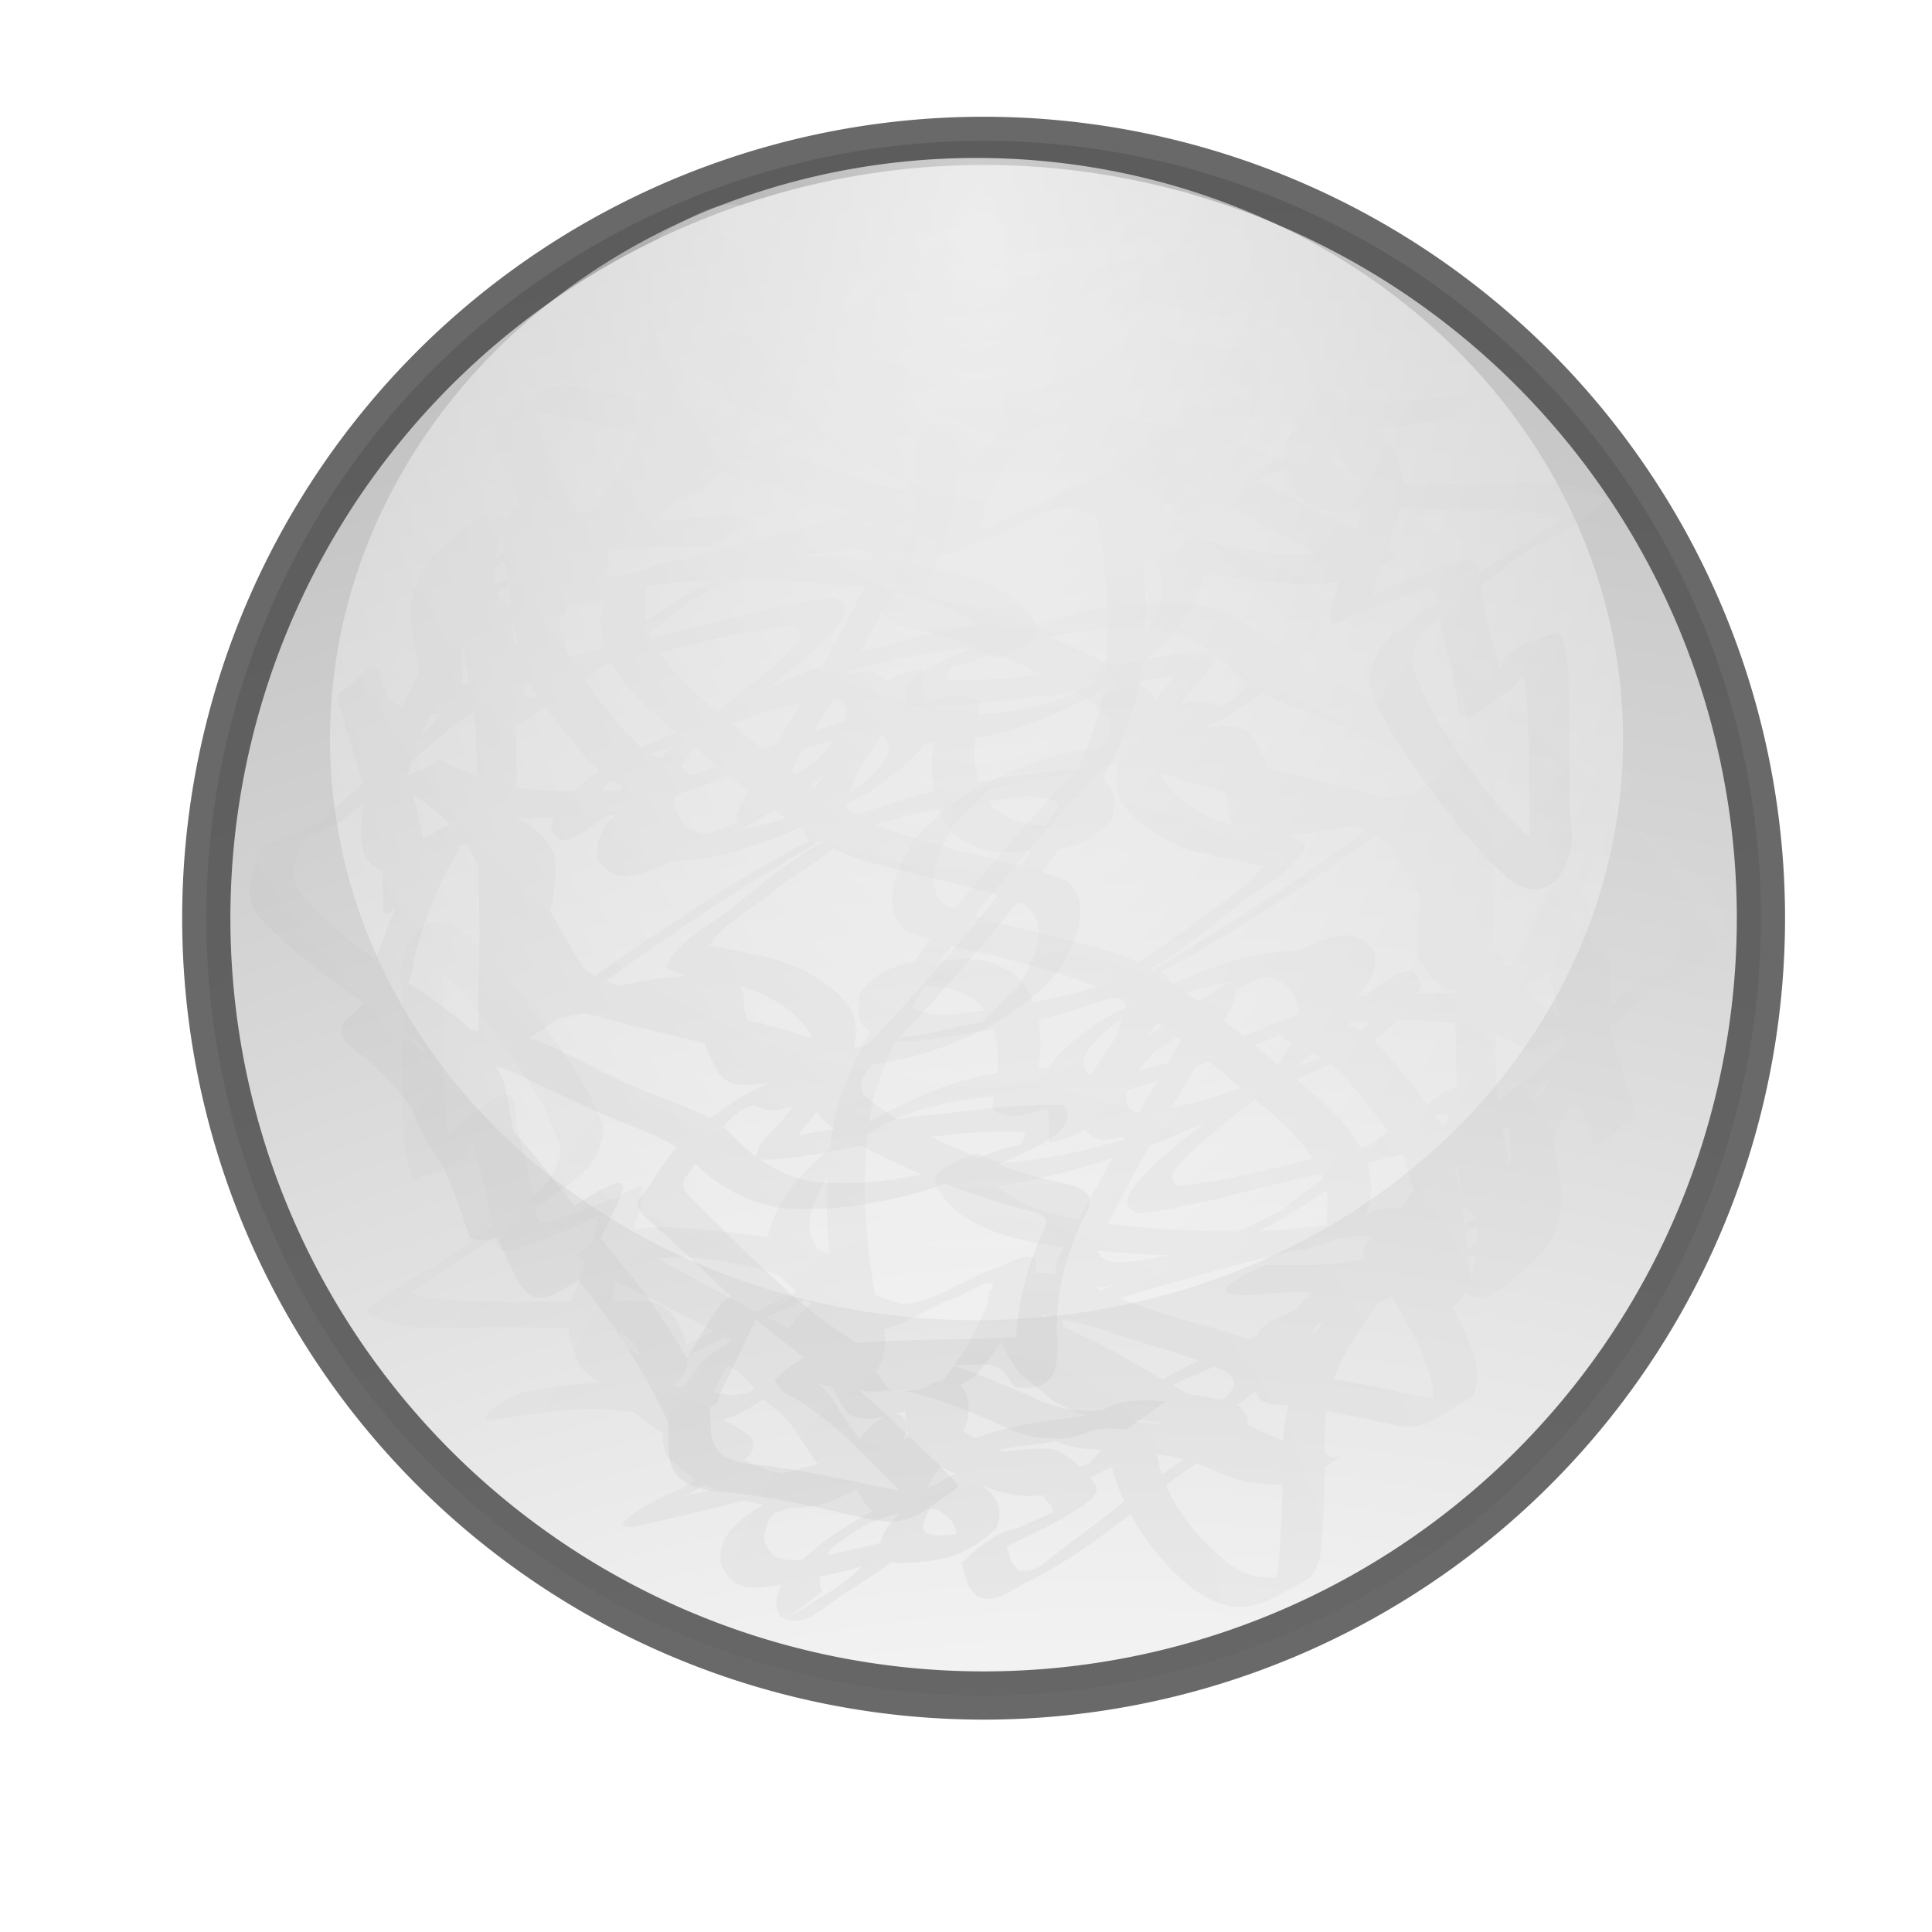<?xml version="1.0" encoding="UTF-8" standalone="no"?>
<!-- Created with Inkscape (http://www.inkscape.org/) -->
<svg
   xmlns:dc="http://purl.org/dc/elements/1.1/"
   xmlns:cc="http://creativecommons.org/ns#"
   xmlns:rdf="http://www.w3.org/1999/02/22-rdf-syntax-ns#"
   xmlns:svg="http://www.w3.org/2000/svg"
   xmlns="http://www.w3.org/2000/svg"
   xmlns:xlink="http://www.w3.org/1999/xlink"
   xmlns:sodipodi="http://sodipodi.sourceforge.net/DTD/sodipodi-0.dtd"
   xmlns:inkscape="http://www.inkscape.org/namespaces/inkscape"
   width="48px"
   height="48px"
   id="svg1306"
   sodipodi:version="0.32"
   inkscape:version="0.46"
   sodipodi:docbase="/home/marco/Scrivania/UltimateGnome/scalable/status"
   sodipodi:docname="weather-clear-night.svg"
   inkscape:output_extension="org.inkscape.output.svg.inkscape">
  <sodipodi:namedview
     id="base"
     pagecolor="#ffffff"
     bordercolor="#000000"
     borderopacity="1"
     inkscape:pageopacity="0.0"
     inkscape:pageshadow="2"
     inkscape:zoom="11.313708"
     inkscape:cx="23.168966"
     inkscape:cy="21.984152"
     inkscape:current-layer="layer1"
     showgrid="true"
     inkscape:grid-bbox="true"
     inkscape:document-units="px"
     inkscape:window-width="1280"
     inkscape:window-height="922"
     inkscape:window-x="0"
     inkscape:window-y="55"
     inkscape:showpageshadow="false" />
  <defs
     id="defs1308">
    <filter
       inkscape:collect="always"
       id="filter3295">
      <feGaussianBlur
         inkscape:collect="always"
         id="feGaussianBlur3297"
         stdDeviation="0.676" />
    </filter>
    <radialGradient
       inkscape:collect="always"
       id="radialGradient3167-713-460-581"
       r="19.511"
       gradientTransform="matrix(1.673,-1.404,1.24,1.477,-59.718,51.679)"
       cx="20.231"
       cy="38.956"
       gradientUnits="userSpaceOnUse"
       spreadMethod="reflect"
       xlink:href="#linearGradient5142-367-813-889"
       fy="38.956"
       fx="20.231" />
    <linearGradient
       id="linearGradient5142-367-813-889">
      <stop
         offset="0"
         id="stop2290"
         style="stop-color:#bbbbbb;stop-opacity:1;" />
      <stop
         offset="1"
         id="stop2292"
         style="stop-color:#f2f2f2;stop-opacity:1;" />
    </linearGradient>
    <radialGradient
       inkscape:collect="always"
       id="radialGradient3183-199-874"
       r="16.261"
       gradientTransform="matrix(-6.4950758e-8,3.528,-1.715,-3.1601433e-8,35.64,-71.551)"
       cx="22.812"
       cy="7.48"
       gradientUnits="userSpaceOnUse"
       xlink:href="#linearGradient5101-579-798"
       fy="7.48"
       fx="22.812" />
    <linearGradient
       id="linearGradient5101-579-798">
      <stop
         offset="0"
         id="stop2296"
         style="stop-color:#ffffff;stop-opacity:1;" />
      <stop
         offset="1"
         id="stop2298"
         style="stop-color:#ffffff;stop-opacity:0.125;" />
    </linearGradient>
    <radialGradient
       inkscape:collect="always"
       id="radialGradient3229-528-82-936"
       r="17.048"
       gradientTransform="matrix(1.709,5.5339082e-2,-6.6911013e-2,2.066,-14.373,-45.899)"
       cx="24.184"
       cy="41.473"
       gradientUnits="userSpaceOnUse"
       xlink:href="#linearGradient3161-179-71-958"
       fy="41.473"
       fx="24.184" />
    <linearGradient
       id="linearGradient3161-179-71-958">
      <stop
         offset="0"
         id="stop2302"
         style="stop-color:#575757;stop-opacity:1;" />
      <stop
         offset="0.5"
         id="stop2304"
         style="stop-color:#acacac;stop-opacity:1;" />
      <stop
         offset="0.75"
         id="stop2306"
         style="stop-color:#d0d0d0;stop-opacity:1;" />
      <stop
         offset="0.875"
         id="stop2308"
         style="stop-color:#ececec;stop-opacity:1;" />
      <stop
         offset="1"
         id="stop2310"
         style="stop-color:#ffffff;stop-opacity:1;" />
    </linearGradient>
    <radialGradient
       inkscape:collect="always"
       id="radialGradient3396-929-514"
       r="17.048"
       gradientTransform="matrix(1.709,5.5339082e-2,-6.6911013e-2,2.066,-17.277,-48.357)"
       cx="24.184"
       cy="41.473"
       gradientUnits="userSpaceOnUse"
       xlink:href="#linearGradient5134-805-354"
       fy="41.473"
       fx="24.184" />
    <linearGradient
       id="linearGradient5134-805-354">
      <stop
         offset="0"
         id="stop2314"
         style="stop-color:#f4f4f4;stop-opacity:1;" />
      <stop
         offset="1"
         id="stop2316"
         style="stop-color:#b9b9b9;stop-opacity:1;" />
    </linearGradient>
  </defs>
  <g
     inkscape:groupmode="layer"
     id="layer1"
     inkscape:label="Layer 1">
    <path
       id="path2187"
       sodipodi:cx="24.4375"
       sodipodi:cy="22.8125"
       d="M 43.75 22.812 A 19.312 19.312 0 1 1  5.125,22.812 A 19.312 19.312 0 1 1  43.75 22.812 z"
       sodipodi:type="arc"
       style="opacity:1;fill:url(#radialGradient3167-713-460-581);fill-opacity:1.0;stroke:#444444;stroke-width:1.198;stroke-linecap:butt;stroke-linejoin:round;stroke-miterlimit:4;stroke-dasharray:none;stroke-dashoffset:0;stroke-opacity:0.798"
       sodipodi:ry="19.3125"
       sodipodi:rx="19.3125" />
    <path
       id="path3175"
       sodipodi:cx="22.8125"
       sodipodi:cy="22.0625"
       transform="translate(1.449,-3.699)"
       d="M 38.875 22.062 A 16.062 14.438 0 1 1  6.75,22.062 A 16.062 14.438 0 1 1  38.875 22.062 z"
       sodipodi:type="arc"
       style="opacity:0.702;fill:url(#radialGradient3183-199-874);fill-opacity:1;stroke:#282828;stroke-width:0.398;stroke-linecap:butt;stroke-linejoin:round;stroke-miterlimit:4;stroke-dasharray:none;stroke-dashoffset:0;stroke-opacity:0"
       sodipodi:ry="14.4375"
       sodipodi:rx="16.0625" />
    <path
       id="path3221"
       d="M 15.919,33.777 C 16.271,34.056 16.619,34.341 16.973,34.618 C 17.182,34.77 17.408,34.897 17.625,35.036 C 17.793,35.149 17.963,35.259 18.135,35.365 C 18.317,35.447 18.47,35.566 18.628,35.682 C 18.785,35.909 18.741,35.97 18.584,36.19 C 17.784,36.792 16.874,37.251 15.988,37.718 C 15.274,38.005 16.864,37.197 17.121,37.138 C 18.419,36.87 19.704,36.55 20.979,36.191 C 21.761,35.964 22.53,35.679 23.335,35.561 C 23.673,35.655 23.635,35.869 23.555,36.15 C 23.447,36.347 23.306,36.523 23.175,36.704 C 22.89,37.308 22.699,37.2 21.846,37.658 C 21.54,37.484 21.385,37.215 21.233,36.917 C 21.118,36.587 21.152,36.275 21.241,35.949 C 21.484,35.402 22.509,34.66 22.52,35.529 C 22.349,36.04 22.067,36.489 21.61,36.793 C 20.329,37.645 19.45,37.598 18.091,37.152 C 17.518,36.938 17.016,36.627 16.596,36.198 C 16.35,35.792 16.502,35.449 16.673,35.043 C 16.88,34.576 17.15,34.151 17.491,33.771 C 18.48,33.113 18.574,32.854 19.31,33.405 C 19.528,33.575 19.707,33.785 19.887,33.991 C 20.002,34.144 20.155,34.254 20.303,34.372 C 20.49,34.485 20.605,34.655 20.727,34.827 C 20.904,35.113 21.087,35.393 21.283,35.665 C 21.407,35.847 21.58,35.962 21.754,36.085 C 22.063,36.278 22.427,36.29 22.781,36.332 C 24.435,35.823 20.355,37.848 23.943,35.86 C 24.862,35.428 25.878,35.312 26.876,35.188 C 27.482,35.104 28.039,35.004 28.417,35.479 C 28.208,36.358 27.01,36.751 26.209,37.04 C 25.652,37.281 25.154,37.151 24.606,36.984 C 24.172,36.815 23.746,36.626 23.325,36.429 C 22.968,36.289 22.777,36.068 22.603,35.749 C 22.495,35.525 22.501,35.295 22.501,35.059 C 22.771,34.495 23.403,34.074 23.895,34.452 C 24.068,34.664 24.07,34.89 24.061,35.149 C 24.033,35.411 23.897,35.629 23.758,35.848 C 23.387,36.314 22.789,36.511 22.278,36.795 C 21.893,36.807 21.526,36.909 21.155,37.005 C 20.418,37.218 19.679,37.427 18.961,37.697 C 17.825,38.318 20.024,36.85 19.208,37.626 C 19.054,37.797 19.022,37.985 18.986,38.197 C 18.989,38.395 19.114,38.511 19.23,38.655 C 19.599,38.837 19.991,38.74 20.382,38.67 C 20.904,38.573 21.419,38.441 21.936,38.321 C 22.295,38.252 22.493,38.049 22.542,38.426 C 22.157,38.863 21.654,39.171 21.16,39.475 C 20.564,39.809 20.017,40.543 19.376,40.163 C 19.183,39.752 19.335,39.475 19.578,39.114 C 20.361,38.23 21.442,37.626 22.513,37.138 C 22.975,36.929 23.466,36.834 23.966,36.775 C 24.316,36.784 24.505,36.955 24.709,37.205 C 24.874,37.475 24.855,37.696 24.755,37.975 C 23.975,38.689 23.383,38.787 22.456,38.838 C 21.872,38.84 21.749,38.568 21.972,38.055 C 22.607,37.108 23.586,36.695 24.583,36.178 C 25.087,36.002 25.602,35.972 26.127,36 C 26.521,36.116 26.781,36.387 27.044,36.678 C 27.395,37.002 27.242,37.178 26.881,37.425 C 26.053,37.954 25.17,38.369 24.255,38.719 C 23.684,38.837 23.017,39.279 24.97,38.251 C 25.008,38.401 25.053,38.549 25.097,38.697 C 25.11,38.843 25.226,38.906 25.303,39.01 C 25.651,39.108 26.049,38.794 26.367,38.618 C 24.866,39.573 27.143,37.94 27.502,37.645 C 28.159,37.087 28.883,36.615 29.6,36.137 C 29.928,35.9 29.952,35.856 29.785,35.577 C 29.295,35.371 28.763,35.332 28.239,35.286 C 27.832,35.294 27.437,35.243 27.039,35.174 C 26.704,35.103 26.409,34.948 26.124,34.77 C 25.868,34.546 25.594,34.343 25.333,34.126 C 25.051,33.761 24.88,33.329 24.693,32.913 C 24.537,32.626 24.534,32.372 24.567,32.083 C 25.993,31.082 26.834,31.934 28.319,32.438 C 29.33,32.823 30.413,33.011 31.415,33.417 C 31.953,33.72 31.709,34.086 31.354,34.451 C 30.517,35.096 29.593,35.652 28.611,36.057 C 28.093,36.174 26.727,36.882 28.704,35.914 C 28.863,37.129 29.593,38.114 30.547,38.854 C 31.391,39.609 33.055,38.765 31.432,39.627 C 31.753,39.331 31.757,38.948 31.789,38.544 C 31.825,38.008 31.847,37.472 31.864,36.936 C 31.867,36.285 31.833,35.641 31.99,35.005 C 32.195,34.253 32.65,33.609 33.071,32.961 C 33.346,32.74 33.385,32.374 33.399,32.209 C 32.425,32.053 31.436,32.062 30.454,32.112 C 31.553,31.274 32.76,31.533 34.051,31.264 C 35.529,30.918 36.835,30.158 38.189,29.52 C 39.335,29.367 37.561,30.605 37.309,30.773 C 35.951,31.621 34.521,32.336 32.986,32.811 C 32.486,32.972 31.961,33.012 31.464,33.172 C 32.85,32.34 32.376,32.448 32.267,33.036 C 32.258,33.301 32.266,33.565 32.269,33.83 C 32.271,34.196 32.347,34.175 32.71,34.224 C 33.573,34.29 34.416,34.519 35.263,34.687 C 36.34,34.88 36.633,34.562 35.489,35.131 C 35.638,34.902 35.601,34.665 35.59,34.412 C 35.507,34.022 35.349,33.651 35.184,33.289 C 34.976,32.889 34.737,32.507 34.528,32.109 C 34.374,31.805 34.152,31.552 33.917,31.308 C 33.68,30.833 34.376,30.603 34.737,30.397 C 35.556,30.02 36.442,29.198 37.399,29.301 C 37.761,29.584 37.809,29.97 37.779,30.403 C 37.737,30.806 37.63,31.197 37.53,31.589 C 37.093,31.719 36.143,32.407 37.106,31.674 C 37.455,31.378 37.585,31 37.694,30.579 C 37.746,30.249 37.695,29.924 37.64,29.599 C 37.564,29.157 37.526,28.713 37.51,28.266 C 37.519,27.875 37.526,27.806 37.155,27.994 C 35.761,28.501 34.298,28.811 32.856,29.155 C 31.339,29.468 29.856,29.958 28.314,30.148 C 27.543,29.953 28.433,29.192 28.747,28.862 C 29.839,27.936 30.982,27.071 32.091,26.166 C 32.662,25.697 33.226,25.221 33.825,24.788 C 34.475,24.392 35.127,23.686 35.318,24.515 C 34.705,25.845 33.086,26.427 31.791,26.993 C 30.362,27.517 28.907,28.166 27.374,28.323 C 26.281,28.039 27.455,26.786 27.835,26.357 C 29.183,25.075 30.847,24.161 32.579,23.476 C 33.266,23.2 33.711,23.054 34.153,23.637 C 34.367,24.994 32.264,25.503 31.246,25.946 C 29.627,26.479 28.027,27.262 26.314,27.448 C 25.003,26.955 26.945,25.629 27.455,25.292 C 28.949,24.51 30.675,23.563 32.441,23.619 C 33.233,23.791 33.403,24.52 33.257,25.207 C 32.423,26.895 30.445,27.685 28.781,28.382 C 27.322,28.916 25.811,29.361 24.261,29.546 C 23.851,29.613 23.563,29.484 23.243,29.272 C 24.662,28.44 24.063,28.684 24.728,29.443 C 25.691,30.248 27.032,30.346 28.238,30.48 C 29.918,30.635 31.607,30.663 33.273,30.385 C 33.408,30.332 33.806,30.154 33.679,30.225 C 32.548,30.86 33.15,30.274 32.926,29.437 C 32.574,28.373 31.627,27.704 30.801,27.001 C 29.846,26.205 28.876,25.427 27.798,24.796 C 27.161,24.423 26.445,24.218 25.734,24.027 C 24.673,23.69 23.545,23.549 22.513,23.127 C 21.812,22.543 22.301,21.573 22.665,20.931 C 23.571,19.796 24.945,19.135 26.336,18.743 C 26.894,18.609 27.464,18.552 28.023,18.425 C 28.768,18.231 29.531,18.11 30.299,18.05 C 30.828,18 31.034,18.117 31.266,18.549 C 31.413,18.849 31.538,19.12 31.593,19.446 C 31.572,19.767 31.619,19.858 31.834,20.032 C 32.575,20.164 33.305,20.075 34.035,19.932 C 34.669,19.79 35.305,19.659 35.947,19.555 C 36.25,19.474 36.372,19.553 36.598,19.707 C 36.879,20.229 36.59,20.889 36.467,21.431 C 36.305,22.02 36.215,22.606 36.293,23.208 C 36.412,23.52 36.641,23.719 36.912,23.897 C 37.202,23.994 37.514,24.011 37.817,24.044 C 38.362,24.1 39.736,23.224 38.031,24.174 C 38.78,23.767 39.396,22.893 39.945,23.738 C 40.207,24.637 39.84,25.54 39.517,26.373 C 38.971,27.483 38.481,28.654 37.766,29.673 C 35.887,30.812 36.287,28.998 36.222,27.645 C 36.139,26.034 36.152,24.42 36.149,22.808 C 36.127,21.809 36.121,20.809 36.038,19.813 C 35.961,19.152 34.596,20.195 36.083,19.382 C 34.714,20.439 33.295,21.422 31.842,22.364 C 30.494,23.265 29.07,24.05 27.631,24.784 C 27.787,24.07 28.956,23.483 29.599,23.002 C 30.153,22.494 30.963,22.137 31.372,21.517 C 30.86,21.402 30.341,21.321 29.832,21.189 C 29.028,20.962 28.325,20.595 27.846,19.913 C 27.518,19.143 27.991,18.391 28.402,17.748 C 28.636,17.444 28.985,17.056 29.162,16.799 C 28.201,16.96 27.242,17.123 26.277,17.26 C 25.049,17.363 23.813,17.594 22.577,17.544 C 21.94,16.784 24.356,16.038 25.103,15.736 C 26.558,15.188 28.061,14.864 29.619,14.992 C 30.467,15.128 31.136,15.523 31.739,16.094 C 32.199,16.629 32.885,16.849 33.526,17.11 C 34.4,17.464 35.244,17.881 36.095,18.284 C 36.692,18.577 37.348,18.656 38.004,18.702 C 39.105,18.646 38.601,18.674 37.841,19.051 C 37.978,18.639 37.784,18.218 37.656,17.824 C 37.34,16.908 36.729,16.151 36.063,15.455 C 35.644,15.001 35.331,14.799 34.74,14.944 C 35.026,14.811 35.864,14.268 35.001,14.823 C 34.878,14.899 34.773,14.996 34.665,15.088 C 32.946,16.191 33.578,15.311 33.956,14.486 C 34.157,14.064 34.346,13.636 34.573,13.227 C 35.911,12.316 35.972,12.855 36.513,13.947 C 36.839,14.648 37.005,15.411 37.216,16.152 C 37.338,16.587 37.418,17.03 37.531,17.467 C 37.581,17.616 37.661,17.754 37.732,17.894 C 37.823,18.049 37.907,18.208 37.99,18.366 C 38.141,18.538 38.281,18.718 38.424,18.896 C 39.066,19.506 39.823,19.98 40.542,20.496 C 41.231,21.007 41.923,21.526 42.507,22.152 C 42.731,22.37 42.772,22.603 42.815,22.885 C 42.787,23.094 42.717,23.294 42.658,23.496 C 42.63,23.693 42.516,23.82 42.4,23.965 C 42.357,23.942 39.47,25.319 41.617,24.161 C 40.712,24.878 39.852,25.649 38.966,26.389 C 38.592,26.681 38.183,26.988 37.983,27.413 C 38.649,27.257 39.269,26.957 39.912,26.73 C 40.343,26.842 40.446,27.174 40.594,27.548 C 40.81,27.884 39.935,28.06 39.538,28.141 C 39.365,27.306 39.112,26.492 38.857,25.678 C 38.697,25.162 38.587,24.634 38.471,24.107 C 38.413,23.872 38.411,23.632 38.402,23.392 C 38.398,22.634 38.294,23.036 39.436,22.493 C 39.294,22.783 39.146,23.071 38.997,23.357 C 38.676,24.002 38.382,23.989 37.583,24.428 C 37.408,24.031 37.778,23.618 37.967,23.241 C 38.229,22.71 38.421,22.153 38.606,21.594 C 38.681,21.336 38.724,21.071 38.779,20.808 C 38.843,20.479 39.124,20.285 39.354,20.058 C 39.576,19.702 39.124,19.495 38.869,19.251 C 38.08,18.527 37.505,17.701 37.07,16.739 C 36.784,16.104 36.528,15.458 36.263,14.815 C 36.851,14.154 37.215,13.913 37.401,14.81 C 37.504,15.309 37.532,15.817 37.563,16.323 C 37.373,17.704 36.412,17.168 35.886,16.495 C 35.049,15.439 34.192,14.397 33.355,13.34 C 32.691,12.55 32.164,11.671 31.656,10.78 C 31.16,9.905 30.953,10.358 32.297,9.647 C 32.182,9.99 31.989,10.303 31.831,10.629 C 31.564,11.144 31.326,11.672 31.097,12.204 C 30.803,12.968 31.1,12.536 29.93,13.115 C 30.317,12.628 30.66,12.113 30.952,11.567 C 31.28,10.917 31.395,10.213 31.34,9.495 C 31.32,8.867 30.915,8.717 30.351,8.622 C 29.38,8.54 28.425,8.326 27.471,8.13 C 26.954,8.014 26.436,7.914 25.908,7.879 C 25.367,7.955 24.328,8.614 26.282,7.55 C 26.689,8.044 27.175,8.49 27.63,8.949 C 28.127,9.455 28.668,9.905 29.269,10.284 C 29.542,10.359 29.635,10.5 29.757,10.717 C 28.775,11.649 27.962,11.638 26.691,11.693 C 25.698,11.73 24.704,11.72 23.712,11.781 C 23.185,11.834 22.983,11.533 22.765,11.127 C 23.484,10.46 23.723,10.22 23.774,11.361 C 23.774,12.328 23.56,13.273 23.194,14.166 C 22.889,14.755 22.931,14.795 23.563,14.956 C 24.665,15.238 25.728,15.636 26.753,16.119 C 27.403,16.424 28.038,16.738 28.585,17.197 C 28.945,17.664 28.391,18.092 28.07,18.429 C 26.82,19.648 25.675,20.959 24.567,22.302 C 23.33,23.806 22.276,25.4 21.707,27.256 C 21.346,28.984 21.47,30.736 21.795,32.456 C 22.376,33.791 21.611,35.011 19.937,34.222 C 18.489,33.455 17.035,32.7 15.571,31.964 C 15.121,31.756 14.684,31.501 14.317,31.192 C 15.519,30.257 16.688,30.473 18.133,30.618 C 19.047,30.714 19.949,30.864 20.794,31.217 C 21.42,31.86 19.086,32.691 18.989,32.744 C 17.903,33.288 16.805,33.81 15.694,34.305 C 15.153,34.487 14.783,34.379 14.437,33.974 C 14.32,33.773 14.26,33.546 14.186,33.328 C 14.086,32.973 14.139,32.646 14.213,32.295 C 14.4,31.781 14.591,31.268 14.752,30.745 C 14.812,30.587 14.892,30.125 14.9,30.076 C 17.163,28.906 14.756,30.331 13.951,30.63 C 13.532,30.782 13.113,30.935 12.691,31.081 C 12.318,31.101 12.299,30.891 12.228,30.56 C 12.175,30.025 12.043,29.503 11.907,28.984 C 11.801,28.703 11.75,28.413 11.715,28.118 C 11.589,27.785 12.229,27.6 12.554,27.445 C 12.24,27.743 11.987,28.095 11.726,28.437 C 11.498,29.027 10.576,29.175 10.262,29.298 C 10.057,28.866 10.036,28.393 10.015,27.924 C 10.002,26.819 10.008,25.714 9.992,24.609 C 9.755,23.75 10.418,22.288 11.541,23.181 C 12.491,24.041 13.246,25.071 13.968,26.115 C 14.375,26.687 14.733,27.28 14.975,27.934 C 15.041,28.33 14.84,28.654 14.646,28.985 C 14.085,29.528 13.406,29.947 12.768,30.4 C 11.924,30.997 11.024,31.528 10.195,32.137 C 11.183,32.388 12.289,32.337 13.32,32.344 C 14.201,32.348 15.083,32.318 15.964,32.316 C 16.343,32.33 16.558,32.494 16.788,32.758 C 16.959,33.029 17.03,33.329 17.08,33.639 C 17.1,34.458 16.659,34.377 15.767,34.882 C 15.081,34.986 14.386,34.998 13.695,35.064 C 13.225,35.127 12.756,35.202 12.284,35.255 C 11.45,35.396 13.035,34.584 13.452,34.506 C 14.253,34.368 15.056,34.324 15.867,34.34 C 16.65,34.393 17.421,34.552 18.197,34.663 C 19.599,34.405 18.287,34.867 18.463,34.733 C 18.736,34.539 18.927,34.291 19.11,34.024 C 19.251,33.637 19.439,33.274 19.645,32.916 C 20.224,32.227 20.963,31.607 21.288,32.614 C 21.438,33.326 21.614,33.985 22.101,34.524 C 22.546,34.637 22.978,34.475 23.405,34.356 C 23.92,34.243 24.978,33.589 23.115,34.625 C 23.419,34.328 23.668,33.977 23.907,33.629 C 24.213,33.155 24.443,32.646 24.63,32.118 C 24.842,31.57 24.053,32.118 23.832,32.209 C 23.057,32.453 22.348,33.078 21.516,33.088 C 20.74,32.897 20.101,32.382 19.525,31.859 C 18.868,31.239 19.004,30.644 19.388,29.912 C 20.251,28.518 21.71,27.708 23.211,27.088 C 24.105,26.725 25.051,26.591 26.008,26.528 C 26.511,26.465 26.811,26.51 27.069,26.924 C 27.15,27.227 27.142,27.542 27.15,27.852 C 25.677,28.638 26.211,28.247 26.668,27.407 C 26.934,26.945 27.236,26.505 27.533,26.063 C 27.774,25.737 27.875,25.352 27.973,24.968 C 27.804,24.627 27.428,24.866 27.033,24.982 C 25.76,25.425 24.424,25.632 23.092,25.82 C 22.434,25.92 21.855,25.932 21.404,25.444 C 21.28,25.19 21.33,24.933 21.361,24.667 C 21.954,23.896 22.729,23.86 23.588,23.849 C 24.304,23.768 24.822,23.887 25.356,24.332 C 25.737,24.817 25.849,25.369 25.853,25.967 C 25.848,26.317 25.787,26.664 25.736,27.008 C 26.378,27.124 27.085,26.754 27.68,26.493 C 28.222,26.219 28.447,26.06 29.462,25.138 C 31.446,23.857 30.593,25.041 30.017,26.021 C 29.23,27.287 28.479,28.572 27.785,29.89 C 27.525,30.54 26.753,31.327 27.834,31.361 C 29.321,31.274 30.672,30.7 31.957,30.003 C 31.467,30.278 34.111,28.369 34.572,28.052 C 35.258,27.684 36.637,26.24 37.077,27.161 C 36.894,27.996 36.373,28.722 35.925,29.442 C 35.086,30.79 34.129,32.062 33.178,33.334 C 32.834,33.777 31.664,35.471 31.23,34.548 C 31.333,33.809 31.783,33.184 32.195,32.574 C 32.539,31.929 33.546,31.695 33.98,31.514 C 34.19,31.997 33.767,32.218 33.371,32.462 C 32.173,33.196 30.849,33.665 29.56,34.212 C 26.965,35.469 31.224,33.172 27.929,35.01 C 27.4,35.225 25.022,36.483 27.232,35.285 C 27.896,35.269 28.627,35.355 29.309,35.416 C 29.813,35.459 30.306,35.545 30.784,35.704 C 31.034,35.829 31.293,35.931 31.557,36.025 C 31.845,36.134 32.152,36.16 32.457,36.187 C 32.733,36.205 33.01,36.2 33.286,36.197 C 32.098,37.093 31.931,36.881 30.759,36.331 C 29.518,35.753 28.34,35.059 27.134,34.417 C 26.658,34.149 26.147,33.952 25.648,33.73 C 25.311,33.574 25.242,33.484 25.313,33.149 C 26.372,32.306 27.63,31.94 28.901,31.531 C 30.534,31.054 32.187,30.648 33.827,30.197 C 34.57,29.931 35.09,29.937 35.681,30.418 C 35.84,30.656 35.961,30.916 36.097,31.168 C 36.209,31.388 36.326,31.607 36.439,31.827 C 36.606,32.117 35.441,32.853 35.441,32.13 C 35.403,31.578 35.344,31.029 35.279,30.48 C 35.205,29.866 35.059,29.271 34.856,28.688 C 34.61,28.237 34.28,27.833 33.966,27.426 C 33.667,27.043 33.362,26.67 32.983,26.365 C 32.786,26.238 32.567,26.15 32.353,26.056 C 32.1,25.964 31.898,25.793 31.697,25.631 C 32.576,24.752 33.215,24.779 34.388,24.718 C 35.193,24.683 35.995,24.621 36.796,24.73 C 37.433,24.789 38.03,25.006 38.612,25.257 C 39.448,25.651 39.34,25.523 37.998,26.099 C 37.529,25.76 37.084,25.415 36.694,24.988 C 36.178,24.312 35.876,23.511 35.51,22.753 C 35.35,22.4 35.163,22.059 34.969,21.723 C 34.851,21.515 34.729,21.309 34.601,21.106 C 34.463,20.854 34.252,20.766 34.002,20.644 C 33.023,20.293 32.004,20.062 30.997,19.805 C 30.139,19.579 29.27,19.399 28.459,19.046 C 28.187,18.892 28.151,18.708 28.102,18.439 C 28.243,17.801 29.041,17.564 29.65,17.433 C 29.893,17.378 30.081,17.455 30.297,17.541 C 31.564,16.983 29.577,18.069 30.475,17.497 C 31.036,17.109 31.432,16.585 31.776,16.014 C 31.973,15.698 32.122,15.685 31.951,15.368 C 31.079,14.486 30.199,13.608 29.275,12.778 C 28.541,12.178 27.776,11.597 26.898,11.214 C 26.654,11.091 26.435,11.115 26.179,11.152 C 25.973,11.19 25.762,11.154 25.555,11.137 C 24.811,10.93 24.108,10.607 23.399,10.311 C 22.907,10.055 22.405,9.943 21.876,9.951 C 21.293,9.909 20.499,10.522 22.279,9.517 C 21.511,10.055 21.333,10.181 20.616,10.211 C 20.421,10.223 20.228,10.195 20.034,10.177 L 21.025,9.485 C 21.215,9.5 21.405,9.523 21.596,9.505 C 22.167,9.452 22.887,9.057 21.134,9.953 C 21.862,9.539 22.133,9.187 22.863,9.264 C 23.401,9.257 23.866,9.456 24.348,9.69 C 25.06,9.991 25.782,10.302 26.547,10.44 C 26.753,10.452 26.957,10.477 27.161,10.43 C 27.425,10.421 27.656,10.427 27.895,10.569 C 28.74,11.007 29.477,11.612 30.208,12.211 C 31.144,13.05 32.029,13.941 32.976,14.767 C 33.31,15.151 33.128,15.188 32.87,15.536 C 32.517,16.119 32.121,16.663 31.562,17.08 C 30.872,17.541 30.102,18.191 29.272,18.203 C 29.072,18.144 28.895,18.092 28.681,18.157 C 27.784,18.449 29.837,17.228 29.196,17.9 C 29.24,18.12 29.215,18.268 29.462,18.403 C 30.241,18.769 31.081,18.971 31.917,19.183 C 32.946,19.441 33.985,19.67 34.995,19.994 C 35.285,20.111 35.503,20.23 35.657,20.504 C 35.784,20.71 35.906,20.917 36.024,21.128 C 36.213,21.472 36.384,21.824 36.53,22.189 C 36.866,22.948 37.169,23.736 37.698,24.392 C 38.087,24.815 38.543,25.151 39.034,25.455 C 37.824,26.158 38.388,26.278 37.617,25.905 C 37.045,25.666 36.469,25.439 35.84,25.394 C 35.051,25.306 34.258,25.349 33.467,25.382 C 32.72,25.428 30.795,25.974 32.754,25.014 C 32.939,25.164 33.127,25.316 33.363,25.395 C 33.587,25.489 33.814,25.581 34.008,25.731 C 34.374,26.062 34.671,26.451 34.983,26.833 C 35.304,27.25 35.657,27.652 35.906,28.117 C 36.097,28.715 36.225,29.325 36.308,29.948 C 36.393,30.488 36.463,31.028 36.517,31.571 C 36.623,32.153 35.934,32.883 35.379,32.424 C 35.268,32.201 35.155,31.981 35.037,31.763 C 34.91,31.519 34.796,31.267 34.653,31.033 C 34.113,30.601 33.613,30.645 32.944,30.862 C 31.301,31.282 29.655,31.69 28.035,32.191 C 27.148,32.488 25.043,33.312 26.426,32.668 C 26.43,32.886 26.27,32.927 26.659,33.074 C 27.142,33.303 27.627,33.531 28.084,33.81 C 29.266,34.488 30.442,35.188 31.703,35.716 C 32.747,36.143 33.815,35.928 32.289,36.907 C 32.016,36.899 31.743,36.896 31.47,36.878 C 31.158,36.844 30.845,36.806 30.549,36.695 C 30.287,36.596 30.032,36.484 29.777,36.368 C 29.319,36.218 28.849,36.121 28.367,36.075 C 27.624,36.003 26.748,36.096 26.107,35.755 C 26.996,35.202 27.888,34.716 28.844,34.287 C 26.853,35.436 29.873,33.639 30.468,33.507 C 30.919,33.319 33.573,32.139 32.288,32.872 C 32.615,32.688 32.981,32.547 32.948,32.17 C 33.219,31.994 34.223,31.216 33.263,32.117 C 32.856,32.693 32.419,33.286 32.31,33.993 C 30.93,34.951 31.533,34.585 32.156,33.766 C 33.132,32.515 34.092,31.249 34.903,29.886 C 35.322,29.191 35.796,28.493 36.003,27.704 C 35.856,27.62 35.356,27.784 35.492,27.684 C 35.525,27.66 36.882,26.871 35.609,27.651 C 34.111,28.664 32.755,29.874 31.11,30.673 C 29.792,31.37 28.402,31.932 26.889,32.027 C 25.657,31.935 26.436,31.045 26.782,30.333 C 27.489,29.029 28.219,27.739 28.99,26.471 C 29.478,25.608 29.906,24.715 30.552,24.701 C 29.422,25.693 28.2,26.547 26.809,27.17 C 26.207,27.429 25.229,28.007 24.643,27.552 C 24.701,27.202 24.775,26.85 24.797,26.494 C 24.809,25.924 24.708,25.397 24.331,24.943 C 23.825,24.528 23.314,24.454 22.644,24.526 C 21.229,24.582 22.144,24.448 22.465,24.148 C 22.422,24.382 22.354,24.611 22.452,24.843 C 22.852,25.275 23.411,25.235 23.985,25.165 C 25.334,24.988 26.677,24.754 27.956,24.283 C 28.369,24.159 28.979,23.879 29.062,24.453 C 28.962,24.845 28.869,25.249 28.636,25.588 C 28.332,26.031 28.015,26.466 27.747,26.931 C 27.298,27.765 27.143,28.199 26.058,28.395 C 26.064,28.099 26.085,27.798 26.01,27.507 C 25.736,27.209 25.531,27.14 25.063,27.21 C 24.129,27.264 23.209,27.412 22.338,27.765 C 21.926,27.944 21.238,28.218 20.435,29.449 C 20.067,30.13 19.913,30.663 20.519,31.257 C 21.069,31.773 21.701,32.277 22.472,32.398 C 23.285,32.312 23.98,31.762 24.742,31.504 C 25.07,31.369 25.942,30.906 25.72,31.614 C 25.525,32.153 25.283,32.668 24.989,33.163 C 24.764,33.516 24.511,33.852 24.249,34.179 C 23.601,34.562 23.147,34.912 22.452,35.077 C 22.001,35.191 21.531,35.357 21.084,35.143 C 20.634,34.563 20.428,33.892 20.248,33.177 C 19.983,32.476 21.108,31.945 20.746,32.44 C 20.53,32.786 20.327,33.134 20.222,33.531 C 20.066,33.841 19.844,34.078 19.568,34.298 C 18.896,34.839 18.117,35.444 17.223,35.334 C 16.462,35.204 15.704,35.032 14.929,35.006 C 14.113,34.994 13.301,35.053 12.5,35.212 C 11.484,35.414 12.709,34.564 13.259,34.545 C 13.719,34.497 14.176,34.432 14.635,34.381 C 15.329,34.32 16.04,34.326 16.714,34.144 C 15.346,34.972 15.969,34.827 16.003,34.193 C 15.962,33.901 15.908,33.616 15.745,33.361 C 15.529,33.136 15.324,33.011 14.99,33.005 C 14.138,32.984 13.286,32.984 12.434,32.974 C 11.37,32.961 9.924,33.174 9.089,32.588 C 9.81,31.835 10.949,31.513 11.722,30.806 C 12.334,30.365 12.961,29.941 13.541,29.46 C 13.735,29.164 13.94,28.864 13.916,28.499 C 13.714,27.843 13.393,27.241 13.007,26.667 C 12.312,25.617 11.547,24.595 10.55,23.799 C 10.18,23.577 11.491,22.341 11.009,24.101 C 10.995,25.2 10.994,26.299 11.056,27.396 C 11.09,27.829 11.11,28.277 11.313,28.671 C 10.057,29.415 10.226,29.527 10.619,28.908 C 10.881,28.565 11.143,28.221 11.426,27.893 C 11.989,27.583 12.78,26.7 12.796,27.566 C 12.823,27.857 12.868,28.144 12.96,28.424 C 13.084,28.948 13.201,29.475 13.3,30.005 C 13.355,30.28 13.34,30.423 13.648,30.348 C 14.063,30.209 14.476,30.065 14.885,29.91 C 16.358,29.313 12.607,31.087 15.953,29.434 C 15.944,29.684 15.957,29.985 15.83,30.245 C 15.667,30.765 15.481,31.277 15.296,31.79 C 15.214,32.12 15.164,32.42 15.259,32.757 C 15.329,32.962 15.385,33.174 15.485,33.368 C 15.79,33.728 16.129,33.771 16.594,33.604 C 17.708,33.118 18.807,32.596 19.884,32.037 C 18.615,32.781 20.004,32.22 19.788,31.862 C 18.985,31.496 18.12,31.333 17.238,31.243 C 16.384,31.172 13.266,31.657 15.397,30.604 C 15.706,30.897 16.119,31.15 16.511,31.361 C 17.944,32.15 19.377,32.942 20.874,33.609 C 21.807,33.955 21.42,33.628 20.757,34.413 C 20.575,34.629 21.538,33.064 20.837,32.956 C 20.544,31.212 20.394,29.453 20.747,27.702 C 21.298,25.816 22.382,24.227 23.622,22.698 C 24.699,21.378 25.802,20.083 27.002,18.868 C 27.304,18.547 27.757,18.243 27.556,17.815 C 27.044,17.353 26.44,17.029 25.816,16.726 C 24.788,16.243 23.714,15.851 22.599,15.61 C 21.901,15.45 21.746,15.274 22.131,14.646 C 22.532,13.775 22.769,12.848 22.74,11.886 C 22.66,11.007 22.778,10.377 23.819,10.546 C 24.018,10.932 24.186,11.124 24.665,11.095 C 25.643,11.067 26.622,11.091 27.6,11.039 C 28.408,10.991 30.475,10.482 28.673,11.285 C 28.56,11.13 28.491,10.987 28.257,10.923 C 27.68,10.508 27.157,10.032 26.647,9.539 C 26.155,9.056 25.616,8.598 25.178,8.073 C 25.816,7.631 26.164,7.227 26.89,7.185 C 27.406,7.246 27.91,7.363 28.415,7.488 C 29.373,7.698 30.337,7.896 31.319,7.958 C 31.929,8.071 32.375,8.289 32.385,8.963 C 32.439,9.697 32.343,10.423 32.018,11.094 C 31.741,11.641 31.399,12.142 31.056,12.65 C 29.823,13.36 29.665,13.592 30.007,12.695 C 30.246,12.162 30.492,11.633 30.755,11.111 C 30.896,10.791 31.098,10.486 31.172,10.147 C 32.437,9.418 32.187,9.277 32.665,10.213 C 33.138,11.114 33.673,11.982 34.308,12.784 C 35.125,13.858 35.992,14.893 36.878,15.912 C 37.399,16.492 38.253,18.145 36.497,16.862 C 36.476,16.36 36.455,15.857 36.348,15.364 C 36.169,14.635 36.432,14.01 37.321,14.239 C 37.536,14.901 37.775,15.555 38.067,16.189 C 38.481,17.139 39.057,17.964 39.853,18.653 C 40.186,18.932 40.661,19.134 40.476,19.594 C 40.264,19.816 39.96,20.001 39.875,20.289 C 39.82,20.557 39.773,20.828 39.694,21.091 C 39.494,21.657 39.289,22.222 39.029,22.767 C 38.904,23.034 38.7,23.507 38.561,23.691 C 36.855,24.676 37.606,24.393 37.889,23.849 C 38.041,23.566 38.199,23.284 38.321,22.987 C 39.612,22.213 39.472,21.996 39.488,22.847 C 39.495,23.081 39.496,23.317 39.539,23.549 C 39.632,24.08 39.723,24.614 39.874,25.133 C 40.114,25.949 40.359,26.762 40.593,27.58 C 40.487,27.674 39.563,29.084 39.535,28.121 C 39.414,27.806 39.346,27.495 38.965,27.45 C 38.319,27.679 37.692,27.98 37.015,28.11 C 36.062,27.998 37.743,27.012 37.938,26.797 C 38.807,26.074 39.655,25.328 40.507,24.587 C 40.616,24.524 43.811,22.884 41.256,24.399 C 41.386,24.278 41.535,24.227 41.55,24.008 C 41.61,23.814 41.675,23.622 41.724,23.425 C 41.703,23.17 41.675,22.963 41.485,22.758 C 40.918,22.134 40.293,21.567 39.591,21.089 C 38.85,20.573 38.074,20.099 37.394,19.505 C 37.234,19.329 37.072,19.154 36.929,18.965 C 36.843,18.804 36.758,18.644 36.663,18.488 C 36.589,18.341 36.505,18.197 36.462,18.038 C 36.364,17.593 36.301,17.141 36.19,16.699 C 35.996,15.962 35.813,15.211 35.491,14.516 C 34.979,13.51 34.244,13.428 35.689,12.754 C 35.423,13.144 35.234,13.578 35.029,14.005 C 34.595,14.954 34.755,15.065 33.516,15.536 C 33.631,15.445 33.743,15.348 33.865,15.264 C 34.445,14.875 35.039,14.478 35.694,14.224 C 36.307,14.157 36.643,14.392 37.046,14.87 C 37.699,15.593 38.323,16.359 38.699,17.262 C 38.838,17.679 39.032,18.116 38.956,18.56 C 38.266,19.023 37.876,19.513 37.04,19.377 C 36.377,19.316 35.716,19.225 35.119,18.916 C 34.278,18.506 33.455,18.058 32.573,17.734 C 31.912,17.466 31.188,17.263 30.716,16.704 C 30.156,16.139 29.527,15.752 28.71,15.629 C 27.166,15.505 25.674,15.839 24.241,16.405 C 23.725,16.624 23.63,16.379 23.528,16.873 C 24.74,16.953 25.961,16.724 27.163,16.608 C 28.169,16.454 29.205,16.168 30.214,16.185 C 30.223,16.624 29.781,16.89 29.47,17.288 C 29.063,17.881 28.579,18.592 28.867,19.325 C 29.317,19.994 30.002,20.342 30.781,20.546 C 31.338,20.671 31.978,20.658 32.456,20.966 C 32.164,21.674 31.227,22.064 30.627,22.6 C 29.982,23.084 29.268,23.726 28.587,24.059 C 27.268,24.982 30.189,23.151 30.878,22.733 C 32.298,21.814 33.695,20.868 34.999,19.793 C 35.242,19.655 36.905,18.243 37.098,19.273 C 37.157,20.292 37.057,21.314 37.097,22.334 C 37.105,23.939 37.118,25.546 37.197,27.15 C 37.292,28.444 37.973,29.457 36.688,30.128 C 37.501,29.173 37.95,27.946 38.498,26.838 C 38.801,26.038 39.168,25.175 38.9,24.316 C 38.409,23.648 40.003,23.347 39.144,23.751 C 38.409,24.172 37.711,24.758 36.831,24.732 C 36.513,24.694 36.183,24.681 35.89,24.546 C 35.606,24.334 35.362,24.103 35.227,23.767 C 35.157,23.139 35.26,22.533 35.433,21.921 C 35.546,21.412 35.769,20.823 35.555,20.333 C 35.36,20.27 35.221,20.177 34.981,20.264 C 34.357,20.358 33.737,20.479 33.12,20.611 C 32.357,20.75 31.587,20.845 30.818,20.692 C 30.549,20.497 30.5,20.339 30.517,19.999 C 30.469,19.688 30.366,19.41 30.215,19.128 C 30.005,18.758 29.805,18.7 29.351,18.737 C 28.582,18.795 27.821,18.925 27.078,19.131 C 26.531,19.258 25.97,19.294 25.425,19.432 C 24.123,19.805 25.098,19.191 23.708,20.475 C 23.368,21.042 22.876,21.942 23.487,22.49 C 24.5,22.935 25.614,23.102 26.678,23.39 C 27.407,23.567 28.138,23.763 28.767,24.184 C 29.814,24.857 30.78,25.637 31.735,26.43 C 32.585,27.139 33.571,27.815 33.964,28.885 C 34.301,30.134 33.826,30.686 32.369,31.05 C 30.71,31.268 29.035,31.224 27.37,31.085 C 26.111,30.96 24.732,30.857 23.709,30.047 C 22.994,29.272 23.01,29.142 24.283,28.63 C 24.567,28.818 24.825,28.921 25.19,28.868 C 26.705,28.717 28.181,28.283 29.598,27.748 C 30.595,27.317 31.641,26.926 32.205,25.704 C 32.359,25.088 32.226,24.429 31.502,24.285 C 30.554,24.264 28.739,24.921 28.466,24.905 C 28.07,25.158 26.191,26.332 27.228,26.782 C 28.922,26.622 30.505,25.832 32.093,25.286 C 32.718,25.005 33.066,25.277 33.106,24.216 C 32.722,23.734 32.259,23.951 31.694,24.16 C 30.459,24.644 30.117,24.782 28.862,25.931 C 28.572,26.256 27.413,27.405 28.302,27.648 C 29.804,27.508 31.229,26.87 32.622,26.345 C 33.454,25.965 33.562,26.102 34.236,25.067 C 33.857,24.718 34.382,24.611 34.948,24.357 C 34.307,24.785 33.714,25.275 33.116,25.761 C 32.015,26.654 30.887,27.514 29.803,28.428 C 29.467,28.779 28.855,29.215 29.258,29.46 C 30.76,29.327 32.203,28.845 33.673,28.542 C 35.163,28.177 36.671,27.835 38.099,27.27 C 38.542,27.207 38.621,27.256 38.584,27.731 C 38.588,28.17 38.608,28.608 38.709,29.039 C 38.769,29.379 38.824,29.717 38.777,30.063 C 38.676,30.501 38.562,30.907 38.216,31.229 C 37.765,31.611 36.877,32.592 36.433,32.105 C 36.544,31.717 36.663,31.33 36.71,30.928 C 36.714,30.558 36.747,30.208 36.405,29.974 C 35.929,29.98 34.342,30.762 35.827,29.986 C 35.513,30.167 34.928,30.364 34.953,30.685 C 35.189,30.945 35.412,31.215 35.583,31.522 C 35.779,31.927 36.001,32.319 36.213,32.718 C 36.394,33.083 36.573,33.458 36.669,33.854 C 36.704,34.13 36.716,34.393 36.61,34.66 C 35.644,35.266 35.359,35.644 34.315,35.334 C 33.464,35.149 32.61,34.941 31.736,34.9 C 31.326,34.849 31.182,34.778 31.187,34.373 C 31.183,34.107 31.178,33.841 31.174,33.576 C 31.239,32.83 31.426,32.912 32.423,32.438 C 32.912,32.323 33.414,32.273 33.894,32.122 C 35.192,31.718 35.815,31.422 36.265,31.173 C 36.392,31.091 38.053,30.004 37.296,30.218 C 35.948,30.84 34.642,31.578 33.176,31.915 C 32.449,32.063 28.752,32.632 31.399,31.434 C 32.408,31.422 33.424,31.42 34.425,31.556 C 34.713,31.91 34.386,32.151 34.143,32.499 C 33.718,33.135 33.264,33.764 33.051,34.506 C 32.888,35.133 32.91,35.772 32.909,36.416 C 32.908,36.949 32.902,37.482 32.859,38.014 C 32.837,38.438 32.839,38.851 32.55,39.196 C 31.355,39.884 30.774,40.295 29.592,39.442 C 28.614,38.639 27.952,37.625 27.605,36.412 C 28.354,35.876 28.733,35.558 29.546,35.332 C 30.996,34.702 28.233,36.142 30.263,34.895 C 30.565,34.609 30.889,34.335 30.425,34.063 C 29.462,33.626 28.41,33.402 27.418,33.037 C 26.482,32.73 23.716,32.42 25.698,31.62 C 25.66,31.822 25.547,32.062 25.739,32.34 C 25.913,32.741 26.077,33.159 26.363,33.499 C 26.621,33.713 26.885,33.921 27.15,34.128 C 27.424,34.295 27.707,34.437 28.028,34.498 C 28.421,34.56 28.814,34.593 29.213,34.604 C 29.755,34.664 30.311,34.715 30.812,34.946 C 31.094,35.27 31.072,35.43 30.704,35.712 C 29.977,36.189 29.234,36.649 28.577,37.22 C 27.601,38.018 26.605,38.776 25.459,39.337 C 25.089,39.537 24.657,39.88 24.255,39.641 C 24.158,39.522 24.043,39.432 24.017,39.269 C 23.972,39.123 23.933,38.976 23.887,38.83 C 23.986,38.757 24.673,38.041 25.205,37.992 C 25.63,37.825 27.454,36.973 25.772,37.85 C 26.108,37.647 26.328,37.603 26.004,37.288 C 25.76,37.015 25.524,36.766 25.143,36.687 C 24.637,36.671 24.14,36.708 23.66,36.89 C 25.248,35.877 23.276,37.076 23.055,37.57 C 22.83,38.015 22.909,38.148 23.417,38.145 C 24.549,38.079 24.515,37.921 23.639,38.458 C 23.74,38.212 23.822,38.077 23.66,37.809 C 23.456,37.613 23.32,37.453 22.996,37.482 C 22.513,37.547 22.039,37.645 21.596,37.856 C 21.566,37.87 19.998,38.637 21.963,37.614 C 22.457,37.358 20.102,38.619 20.66,38.65 C 20.451,38.955 20.265,39.176 20.424,39.538 C 19.147,40.555 19.309,40.357 20.051,39.897 C 20.535,39.607 21.03,39.318 21.419,38.907 C 21.274,38.955 21.129,39.008 20.978,39.036 C 20.467,39.153 19.956,39.274 19.44,39.366 C 19.008,39.438 18.568,39.538 18.185,39.28 C 18.053,39.111 17.909,38.965 17.892,38.74 C 17.915,38.506 17.932,38.296 18.088,38.1 C 18.517,37.519 19.235,37.25 19.898,36.978 C 20.615,36.725 21.351,36.527 22.08,36.309 C 22.466,36.205 22.853,36.125 23.243,36.049 C 20.286,37.76 22.374,36.629 22.641,36.324 C 22.783,36.125 22.922,35.926 22.97,35.681 C 22.975,35.457 23.017,35.266 22.851,35.081 C 23.101,34.898 23.781,34.284 23.607,34.538 C 23.585,34.752 23.563,34.954 23.661,35.165 C 23.818,35.458 24.004,35.649 24.328,35.781 C 24.744,35.978 25.165,36.166 25.6,36.324 C 26.13,36.479 26.602,36.568 27.134,36.328 C 28.203,35.908 26.055,37.328 27.353,36.054 C 26.963,35.785 26.523,35.735 25.965,35.855 C 24.955,35.976 23.933,36.121 23.019,36.589 C 24.874,35.515 22.601,37.097 21.804,37.012 C 21.434,36.964 21.053,36.941 20.73,36.738 C 20.547,36.599 20.365,36.47 20.238,36.271 C 20.047,35.995 19.867,35.712 19.682,35.432 C 19.557,35.279 19.443,35.119 19.268,35.015 C 19.116,34.889 18.959,34.77 18.84,34.611 C 18.669,34.407 18.5,34.199 18.285,34.036 C 17.682,33.624 17.196,34.087 18.613,33.321 C 18.24,33.673 17.955,34.081 17.753,34.555 C 17.6,34.913 17.428,35.222 17.635,35.59 C 18.024,36.011 18.498,36.317 19.049,36.515 C 19.817,36.765 21.997,36.547 20.5,37.212 C 20.976,36.967 21.255,36.533 21.433,36.044 C 21.675,35.87 22.895,34.78 22.345,35.443 C 22.233,35.742 22.185,36.022 22.287,36.336 C 22.418,36.593 22.534,36.838 22.828,36.929 C 21.204,37.867 21.819,37.704 22.057,37.196 C 22.179,37.006 22.312,36.827 22.443,36.642 C 22.537,36.39 22.609,36.376 22.361,36.264 C 21.593,36.388 20.854,36.64 20.105,36.85 C 18.81,37.21 17.504,37.527 16.195,37.833 C 14.638,38.239 15.951,37.361 16.907,36.993 C 17.745,36.552 15.508,37.851 17.461,36.648 C 17.633,36.48 17.666,36.511 17.588,36.316 C 17.432,36.21 17.278,36.102 17.107,36.018 C 16.935,35.907 16.764,35.796 16.595,35.679 C 16.376,35.541 16.148,35.413 15.951,35.245 C 15.604,34.958 15.263,34.663 14.885,34.416 L 15.919,33.777 z "
       style="opacity:0.247;fill:url(#radialGradient3229-528-82-936);fill-opacity:1.0;stroke:#2d2d2d;stroke-width:0.37;stroke-linecap:butt;stroke-linejoin:round;stroke-miterlimit:4;stroke-dasharray:none;stroke-dashoffset:0;stroke-opacity:0;filter:url(#filter3295)" />
    <path
       id="path3394"
       d="M 13.014,31.319 C 13.367,31.598 13.715,31.883 14.069,32.16 C 14.278,32.312 14.503,32.439 14.721,32.578 C 14.889,32.691 15.059,32.801 15.231,32.907 C 15.412,32.989 15.566,33.108 15.723,33.224 C 15.881,33.452 15.837,33.512 15.679,33.732 C 14.88,34.334 13.969,34.793 13.084,35.26 C 12.369,35.547 13.959,34.74 14.216,34.68 C 15.515,34.412 16.799,34.092 18.074,33.733 C 18.856,33.506 19.626,33.221 20.431,33.103 C 20.769,33.197 20.73,33.411 20.65,33.692 C 20.543,33.889 20.402,34.065 20.271,34.246 C 19.986,34.85 19.795,34.742 18.942,35.2 C 18.636,35.026 18.48,34.757 18.329,34.459 C 18.213,34.129 18.248,33.817 18.336,33.491 C 18.58,32.944 19.604,32.202 19.616,33.071 C 19.445,33.582 19.162,34.031 18.705,34.335 C 17.425,35.187 16.545,35.14 15.187,34.694 C 14.614,34.48 14.112,34.169 13.691,33.74 C 13.445,33.335 13.598,32.991 13.768,32.585 C 13.975,32.118 14.245,31.693 14.587,31.313 C 15.575,30.655 15.67,30.396 16.405,30.947 C 16.624,31.117 16.802,31.327 16.983,31.533 C 17.097,31.686 17.251,31.796 17.398,31.914 C 17.585,32.027 17.701,32.197 17.823,32.369 C 17.999,32.655 18.183,32.935 18.379,33.208 C 18.503,33.389 18.676,33.504 18.85,33.627 C 19.159,33.82 19.523,33.832 19.877,33.874 C 21.531,33.365 17.451,35.39 21.039,33.402 C 21.957,32.97 22.974,32.854 23.972,32.73 C 24.578,32.646 25.135,32.546 25.512,33.021 C 25.303,33.901 24.105,34.293 23.305,34.582 C 22.747,34.823 22.249,34.693 21.702,34.526 C 21.267,34.357 20.842,34.168 20.42,33.971 C 20.064,33.831 19.872,33.61 19.699,33.291 C 19.59,33.067 19.597,32.837 19.596,32.601 C 19.866,32.037 20.499,31.616 20.991,31.994 C 21.163,32.207 21.166,32.432 21.157,32.691 C 21.128,32.953 20.992,33.171 20.854,33.39 C 20.483,33.856 19.884,34.053 19.373,34.337 C 18.989,34.349 18.621,34.451 18.251,34.547 C 17.514,34.76 16.774,34.969 16.056,35.239 C 14.921,35.86 17.12,34.392 16.303,35.168 C 16.15,35.339 16.118,35.527 16.081,35.739 C 16.084,35.937 16.21,36.053 16.325,36.197 C 16.695,36.379 17.086,36.282 17.477,36.212 C 18,36.115 18.515,35.983 19.032,35.863 C 19.391,35.794 19.588,35.591 19.637,35.968 C 19.253,36.405 18.75,36.713 18.256,37.017 C 17.66,37.352 17.113,38.085 16.471,37.705 C 16.279,37.294 16.431,37.017 16.674,36.656 C 17.457,35.772 18.538,35.168 19.609,34.68 C 20.071,34.471 20.562,34.376 21.062,34.317 C 21.411,34.326 21.601,34.497 21.805,34.747 C 21.97,35.018 21.95,35.239 21.85,35.518 C 21.071,36.231 20.478,36.329 19.552,36.38 C 18.968,36.382 18.845,36.11 19.067,35.597 C 19.703,34.65 20.682,34.237 21.679,33.72 C 22.182,33.544 22.698,33.514 23.223,33.542 C 23.617,33.658 23.876,33.929 24.139,34.22 C 24.491,34.544 24.338,34.72 23.976,34.967 C 23.149,35.496 22.265,35.911 21.35,36.261 C 20.78,36.379 20.112,36.821 22.066,35.793 C 22.103,35.943 22.148,36.091 22.193,36.239 C 22.205,36.385 22.322,36.448 22.399,36.552 C 22.747,36.65 23.144,36.336 23.463,36.16 C 21.961,37.115 24.239,35.482 24.598,35.187 C 25.255,34.63 25.978,34.157 26.695,33.679 C 27.024,33.442 27.048,33.398 26.881,33.119 C 26.391,32.913 25.859,32.874 25.334,32.828 C 24.927,32.836 24.533,32.785 24.134,32.716 C 23.799,32.645 23.505,32.49 23.22,32.312 C 22.964,32.088 22.69,31.885 22.428,31.668 C 22.146,31.303 21.975,30.871 21.789,30.455 C 21.632,30.168 21.63,29.914 21.662,29.625 C 23.088,28.624 23.929,29.476 25.415,29.98 C 26.426,30.365 27.509,30.553 28.51,30.959 C 29.049,31.262 28.805,31.628 28.45,31.993 C 27.613,32.638 26.688,33.194 25.706,33.599 C 25.188,33.716 23.823,34.424 25.799,33.456 C 25.959,34.671 26.688,35.656 27.643,36.396 C 28.487,37.151 30.151,36.307 28.528,37.169 C 28.848,36.873 28.853,36.49 28.884,36.086 C 28.921,35.55 28.943,35.015 28.959,34.478 C 28.962,33.827 28.929,33.183 29.085,32.547 C 29.291,31.795 29.746,31.151 30.167,30.503 C 30.441,30.282 30.48,29.916 30.495,29.751 C 29.521,29.595 28.532,29.604 27.55,29.654 C 28.648,28.816 29.856,29.075 31.147,28.806 C 32.624,28.46 33.931,27.7 35.285,27.062 C 36.431,26.909 34.657,28.147 34.404,28.315 C 33.046,29.163 31.616,29.878 30.082,30.354 C 29.582,30.514 29.056,30.554 28.56,30.714 C 29.946,29.882 29.471,29.99 29.363,30.578 C 29.354,30.843 29.361,31.107 29.365,31.372 C 29.367,31.739 29.443,31.717 29.805,31.766 C 30.669,31.832 31.511,32.061 32.359,32.229 C 33.435,32.422 33.729,32.104 32.585,32.673 C 32.733,32.444 32.697,32.207 32.686,31.954 C 32.603,31.565 32.444,31.193 32.279,30.831 C 32.072,30.431 31.833,30.049 31.624,29.651 C 31.47,29.347 31.247,29.094 31.012,28.85 C 30.775,28.375 31.472,28.145 31.833,27.939 C 32.651,27.562 33.538,26.74 34.495,26.843 C 34.857,27.126 34.904,27.512 34.874,27.945 C 34.833,28.348 34.725,28.739 34.626,29.131 C 34.188,29.261 33.239,29.949 34.202,29.216 C 34.551,28.92 34.681,28.542 34.79,28.121 C 34.842,27.791 34.79,27.466 34.736,27.141 C 34.659,26.699 34.622,26.255 34.606,25.808 C 34.615,25.417 34.622,25.349 34.25,25.536 C 32.856,26.043 31.394,26.353 29.951,26.697 C 28.434,27.01 26.951,27.5 25.41,27.69 C 24.638,27.496 25.529,26.734 25.843,26.404 C 26.934,25.478 28.077,24.613 29.187,23.708 C 29.757,23.24 30.321,22.763 30.92,22.33 C 31.571,21.934 32.223,21.228 32.414,22.057 C 31.8,23.387 30.181,23.969 28.887,24.535 C 27.457,25.059 26.003,25.708 24.47,25.865 C 23.377,25.581 24.551,24.328 24.93,23.899 C 26.278,22.617 27.942,21.703 29.675,21.018 C 30.361,20.742 30.807,20.597 31.248,21.179 C 31.462,22.536 29.359,23.045 28.342,23.488 C 26.723,24.021 25.123,24.804 23.409,24.99 C 22.099,24.497 24.04,23.171 24.551,22.834 C 26.044,22.052 27.77,21.105 29.536,21.161 C 30.328,21.333 30.498,22.062 30.352,22.749 C 29.519,24.437 27.54,25.227 25.877,25.924 C 24.418,26.458 22.907,26.903 21.357,27.088 C 20.946,27.155 20.658,27.026 20.339,26.814 C 21.758,25.982 21.159,26.227 21.823,26.985 C 22.787,27.79 24.128,27.888 25.334,28.022 C 27.013,28.177 28.703,28.205 30.369,27.927 C 30.504,27.874 30.901,27.696 30.775,27.767 C 29.643,28.402 30.245,27.816 30.022,26.979 C 29.67,25.915 28.722,25.246 27.896,24.543 C 26.941,23.747 25.971,22.969 24.894,22.338 C 24.256,21.965 23.541,21.76 22.83,21.569 C 21.768,21.232 20.64,21.091 19.608,20.669 C 18.907,20.085 19.397,19.115 19.76,18.474 C 20.666,17.338 22.04,16.677 23.432,16.285 C 23.99,16.151 24.559,16.094 25.118,15.967 C 25.864,15.773 26.627,15.652 27.395,15.592 C 27.923,15.542 28.13,15.659 28.362,16.091 C 28.509,16.391 28.633,16.662 28.688,16.988 C 28.668,17.309 28.714,17.4 28.93,17.574 C 29.67,17.706 30.401,17.617 31.131,17.475 C 31.765,17.332 32.401,17.201 33.042,17.097 C 33.346,17.016 33.468,17.095 33.694,17.249 C 33.974,17.771 33.686,18.431 33.563,18.973 C 33.401,19.562 33.311,20.148 33.389,20.75 C 33.508,21.062 33.737,21.261 34.007,21.439 C 34.297,21.536 34.609,21.553 34.912,21.586 C 35.457,21.642 36.831,20.766 35.126,21.716 C 35.875,21.309 36.491,20.435 37.04,21.28 C 37.302,22.179 36.935,23.082 36.612,23.915 C 36.067,25.025 35.577,26.196 34.861,27.215 C 32.982,28.354 33.383,26.54 33.318,25.187 C 33.234,23.576 33.247,21.962 33.244,20.35 C 33.222,19.351 33.217,18.351 33.134,17.355 C 33.056,16.694 31.692,17.737 33.178,16.924 C 31.809,17.981 30.39,18.964 28.937,19.906 C 27.589,20.807 26.166,21.592 24.727,22.326 C 24.883,21.612 26.051,21.025 26.695,20.545 C 27.249,20.036 28.059,19.679 28.467,19.059 C 27.955,18.944 27.437,18.863 26.927,18.731 C 26.124,18.504 25.421,18.137 24.942,17.455 C 24.613,16.685 25.086,15.933 25.498,15.29 C 25.731,14.986 26.08,14.598 26.257,14.341 C 25.297,14.502 24.337,14.665 23.373,14.802 C 22.145,14.905 20.908,15.136 19.673,15.086 C 19.036,14.326 21.452,13.58 22.199,13.278 C 23.654,12.73 25.157,12.406 26.714,12.534 C 27.563,12.67 28.231,13.065 28.834,13.636 C 29.294,14.171 29.981,14.391 30.621,14.652 C 31.495,15.006 32.34,15.423 33.191,15.827 C 33.788,16.119 34.443,16.198 35.099,16.244 C 36.201,16.188 35.696,16.216 34.936,16.593 C 35.073,16.181 34.88,15.76 34.752,15.366 C 34.436,14.45 33.824,13.693 33.159,12.997 C 32.74,12.543 32.426,12.341 31.835,12.486 C 32.121,12.353 32.96,11.81 32.096,12.365 C 31.973,12.441 31.869,12.538 31.76,12.63 C 30.042,13.733 30.674,12.853 31.051,12.028 C 31.252,11.606 31.441,11.178 31.668,10.769 C 33.007,9.858 33.067,10.397 33.608,11.489 C 33.934,12.19 34.101,12.953 34.311,13.694 C 34.433,14.129 34.513,14.573 34.627,15.009 C 34.677,15.158 34.756,15.296 34.828,15.436 C 34.918,15.591 35.003,15.75 35.086,15.909 C 35.237,16.08 35.376,16.26 35.519,16.438 C 36.162,17.048 36.919,17.522 37.638,18.038 C 38.327,18.549 39.019,19.068 39.603,19.695 C 39.827,19.912 39.867,20.145 39.911,20.427 C 39.883,20.636 39.813,20.836 39.753,21.038 C 39.726,21.235 39.612,21.362 39.496,21.508 C 39.453,21.484 36.565,22.861 38.712,21.703 C 37.808,22.42 36.947,23.191 36.061,23.931 C 35.688,24.223 35.279,24.53 35.078,24.955 C 35.744,24.799 36.365,24.499 37.007,24.272 C 37.438,24.385 37.542,24.716 37.689,25.09 C 37.906,25.426 37.031,25.602 36.634,25.683 C 36.461,24.848 36.208,24.034 35.953,23.22 C 35.792,22.704 35.683,22.176 35.566,21.649 C 35.509,21.414 35.507,21.174 35.497,20.934 C 35.493,20.176 35.39,20.578 36.531,20.035 C 36.389,20.325 36.241,20.613 36.092,20.9 C 35.772,21.544 35.477,21.531 34.678,21.97 C 34.503,21.573 34.874,21.16 35.062,20.783 C 35.325,20.252 35.516,19.695 35.701,19.136 C 35.777,18.878 35.82,18.613 35.874,18.35 C 35.938,18.021 36.22,17.827 36.449,17.6 C 36.672,17.244 36.219,17.037 35.965,16.793 C 35.175,16.069 34.601,15.243 34.165,14.281 C 33.879,13.646 33.624,13 33.359,12.357 C 33.946,11.696 34.311,11.455 34.496,12.352 C 34.6,12.851 34.628,13.359 34.658,13.865 C 34.469,15.246 33.508,14.71 32.982,14.037 C 32.145,12.981 31.288,11.939 30.451,10.882 C 29.786,10.092 29.259,9.213 28.751,8.322 C 28.255,7.447 28.049,7.9 29.393,7.189 C 29.277,7.532 29.085,7.845 28.927,8.171 C 28.659,8.686 28.422,9.214 28.193,9.746 C 27.898,10.51 28.196,10.078 27.026,10.657 C 27.413,10.17 27.756,9.656 28.047,9.109 C 28.376,8.459 28.49,7.755 28.435,7.037 C 28.415,6.409 28.011,6.259 27.447,6.164 C 26.475,6.082 25.52,5.868 24.567,5.672 C 24.05,5.556 23.532,5.456 23.003,5.421 C 22.462,5.497 21.424,6.156 23.377,5.092 C 23.785,5.586 24.271,6.032 24.726,6.491 C 25.222,6.997 25.764,7.447 26.364,7.826 C 26.637,7.901 26.731,8.042 26.853,8.259 C 25.871,9.191 25.057,9.181 23.787,9.235 C 22.794,9.272 21.799,9.263 20.807,9.323 C 20.281,9.376 20.079,9.075 19.86,8.669 C 20.579,8.002 20.819,7.762 20.87,8.903 C 20.87,9.87 20.655,10.815 20.29,11.708 C 19.984,12.297 20.027,12.337 20.659,12.498 C 21.76,12.78 22.824,13.178 23.848,13.661 C 24.498,13.966 25.133,14.28 25.681,14.739 C 26.041,15.206 25.487,15.634 25.166,15.971 C 23.915,17.19 22.771,18.501 21.663,19.844 C 20.426,21.348 19.371,22.942 18.803,24.798 C 18.441,26.526 18.566,28.278 18.89,29.998 C 19.472,31.333 18.706,32.553 17.032,31.764 C 15.585,30.997 14.131,30.242 12.667,29.506 C 12.216,29.299 11.78,29.043 11.413,28.734 C 12.614,27.799 13.783,28.015 15.228,28.16 C 16.142,28.256 17.044,28.406 17.89,28.759 C 18.516,29.402 16.182,30.233 16.085,30.286 C 14.999,30.83 13.9,31.352 12.789,31.847 C 12.249,32.029 11.879,31.921 11.533,31.516 C 11.416,31.315 11.356,31.088 11.282,30.87 C 11.182,30.515 11.235,30.188 11.309,29.837 C 11.496,29.323 11.686,28.81 11.848,28.287 C 11.908,28.13 11.987,27.667 11.996,27.618 C 14.258,26.448 11.851,27.873 11.046,28.172 C 10.627,28.324 10.208,28.477 9.787,28.623 C 9.413,28.643 9.395,28.433 9.324,28.102 C 9.27,27.567 9.139,27.045 9.002,26.526 C 8.897,26.245 8.846,25.955 8.811,25.66 C 8.685,25.327 9.325,25.142 9.65,24.987 C 9.335,25.285 9.082,25.637 8.822,25.979 C 8.594,26.569 7.672,26.717 7.358,26.84 C 7.153,26.408 7.131,25.935 7.111,25.466 C 7.097,24.361 7.104,23.256 7.088,22.151 C 6.85,21.292 7.514,19.83 8.637,20.723 C 9.587,21.583 10.342,22.613 11.063,23.657 C 11.47,24.229 11.829,24.822 12.071,25.476 C 12.137,25.872 11.936,26.196 11.742,26.527 C 11.18,27.07 10.502,27.489 9.864,27.942 C 9.019,28.539 8.12,29.07 7.29,29.679 C 8.279,29.93 9.384,29.879 10.415,29.886 C 11.297,29.89 12.178,29.86 13.059,29.858 C 13.438,29.872 13.653,30.036 13.884,30.3 C 14.054,30.572 14.125,30.871 14.176,31.181 C 14.196,32 13.755,31.92 12.862,32.424 C 12.176,32.528 11.481,32.54 10.791,32.607 C 10.32,32.669 9.852,32.744 9.38,32.797 C 8.546,32.938 10.13,32.126 10.548,32.048 C 11.348,31.911 12.152,31.866 12.963,31.882 C 13.746,31.935 14.516,32.094 15.292,32.205 C 16.694,31.947 15.383,32.409 15.559,32.275 C 15.832,32.081 16.022,31.833 16.206,31.566 C 16.347,31.179 16.535,30.816 16.741,30.459 C 17.32,29.769 18.059,29.149 18.383,30.156 C 18.533,30.868 18.71,31.527 19.197,32.066 C 19.642,32.18 20.073,32.017 20.5,31.898 C 21.016,31.785 22.074,31.131 20.211,32.167 C 20.515,31.87 20.764,31.519 21.003,31.171 C 21.308,30.697 21.539,30.188 21.725,29.66 C 21.938,29.112 21.148,29.66 20.928,29.751 C 20.153,29.995 19.444,30.62 18.611,30.63 C 17.835,30.439 17.197,29.924 16.62,29.401 C 15.964,28.781 16.1,28.186 16.483,27.454 C 17.346,26.06 18.806,25.25 20.306,24.63 C 21.201,24.268 22.146,24.133 23.103,24.07 C 23.606,24.008 23.907,24.052 24.164,24.466 C 24.245,24.769 24.238,25.084 24.245,25.394 C 22.773,26.18 23.306,25.789 23.764,24.949 C 24.029,24.487 24.331,24.047 24.629,23.605 C 24.869,23.279 24.971,22.894 25.069,22.51 C 24.9,22.169 24.523,22.408 24.129,22.524 C 22.855,22.968 21.519,23.175 20.187,23.362 C 19.529,23.462 18.951,23.474 18.5,22.986 C 18.375,22.732 18.425,22.475 18.456,22.209 C 19.05,21.438 19.824,21.402 20.684,21.391 C 21.4,21.31 21.917,21.429 22.451,21.874 C 22.833,22.359 22.944,22.911 22.948,23.509 C 22.943,23.859 22.883,24.206 22.832,24.55 C 23.474,24.666 24.18,24.296 24.776,24.035 C 25.317,23.761 25.542,23.602 26.558,22.68 C 28.542,21.399 27.689,22.583 27.113,23.563 C 26.326,24.829 25.575,26.114 24.881,27.432 C 24.621,28.082 23.849,28.869 24.93,28.903 C 26.416,28.816 27.768,28.242 29.053,27.545 C 28.562,27.82 31.207,25.911 31.667,25.594 C 32.353,25.226 33.733,23.782 34.172,24.703 C 33.989,25.538 33.469,26.264 33.02,26.984 C 32.181,28.333 31.224,29.604 30.273,30.876 C 29.93,31.319 28.759,33.013 28.326,32.09 C 28.429,31.351 28.879,30.726 29.291,30.116 C 29.635,29.471 30.641,29.237 31.076,29.056 C 31.285,29.539 30.862,29.76 30.466,30.004 C 29.269,30.738 27.944,31.207 26.656,31.754 C 24.061,33.011 28.319,30.714 25.025,32.552 C 24.496,32.767 22.118,34.025 24.328,32.827 C 24.992,32.811 25.722,32.897 26.404,32.958 C 26.908,33.001 27.401,33.087 27.879,33.246 C 28.129,33.371 28.389,33.473 28.652,33.567 C 28.941,33.676 29.248,33.702 29.552,33.729 C 29.829,33.747 30.105,33.742 30.382,33.739 C 29.194,34.635 29.026,34.423 27.854,33.873 C 26.614,33.295 25.436,32.601 24.23,31.959 C 23.753,31.691 23.242,31.494 22.743,31.272 C 22.406,31.116 22.337,31.026 22.409,30.691 C 23.468,29.849 24.725,29.482 25.997,29.073 C 27.629,28.596 29.282,28.19 30.922,27.739 C 31.665,27.473 32.186,27.479 32.777,27.96 C 32.935,28.198 33.057,28.458 33.193,28.71 C 33.305,28.93 33.422,29.149 33.535,29.369 C 33.701,29.659 32.537,30.395 32.536,29.672 C 32.498,29.12 32.44,28.571 32.374,28.022 C 32.3,27.408 32.155,26.813 31.951,26.23 C 31.705,25.779 31.376,25.375 31.061,24.968 C 30.762,24.585 30.458,24.212 30.078,23.907 C 29.882,23.78 29.663,23.692 29.448,23.598 C 29.195,23.506 28.994,23.336 28.793,23.173 C 29.672,22.294 30.31,22.321 31.483,22.26 C 32.288,22.225 33.091,22.163 33.891,22.272 C 34.529,22.331 35.126,22.548 35.707,22.799 C 36.544,23.193 36.435,23.065 35.094,23.642 C 34.625,23.302 34.179,22.957 33.79,22.53 C 33.274,21.854 32.972,21.053 32.606,20.295 C 32.446,19.942 32.259,19.602 32.065,19.265 C 31.946,19.057 31.824,18.852 31.697,18.648 C 31.558,18.396 31.348,18.308 31.097,18.186 C 30.118,17.835 29.1,17.604 28.092,17.347 C 27.235,17.121 26.366,16.941 25.554,16.588 C 25.283,16.434 25.247,16.25 25.197,15.981 C 25.338,15.344 26.136,15.106 26.746,14.975 C 26.989,14.921 27.177,14.998 27.393,15.083 C 28.66,14.525 26.673,15.611 27.57,15.039 C 28.132,14.651 28.528,14.127 28.872,13.556 C 29.069,13.24 29.217,13.227 29.047,12.91 C 28.174,12.028 27.295,11.15 26.37,10.32 C 25.637,9.72 24.871,9.139 23.994,8.756 C 23.75,8.633 23.53,8.657 23.275,8.694 C 23.068,8.732 22.858,8.696 22.65,8.679 C 21.907,8.472 21.204,8.149 20.494,7.853 C 20.003,7.597 19.501,7.485 18.971,7.493 C 18.389,7.451 17.595,8.064 19.375,7.06 C 18.607,7.597 18.428,7.723 17.711,7.753 C 17.517,7.765 17.323,7.737 17.13,7.719 L 18.121,7.027 C 18.311,7.042 18.501,7.065 18.691,7.047 C 19.263,6.994 19.983,6.599 18.23,7.495 C 18.957,7.081 19.229,6.729 19.959,6.806 C 20.497,6.799 20.962,6.998 21.444,7.232 C 22.156,7.533 22.877,7.844 23.643,7.983 C 23.848,7.994 24.053,8.02 24.256,7.972 C 24.52,7.963 24.751,7.969 24.99,8.111 C 25.836,8.549 26.573,9.154 27.304,9.753 C 28.239,10.592 29.124,11.483 30.072,12.309 C 30.405,12.693 30.224,12.73 29.966,13.078 C 29.612,13.662 29.216,14.205 28.658,14.622 C 27.968,15.083 27.197,15.733 26.368,15.745 C 26.167,15.686 25.991,15.634 25.776,15.699 C 24.88,15.991 26.932,14.77 26.292,15.442 C 26.336,15.663 26.31,15.811 26.558,15.945 C 27.337,16.311 28.176,16.513 29.012,16.725 C 30.041,16.983 31.081,17.212 32.091,17.536 C 32.381,17.653 32.598,17.772 32.753,18.046 C 32.88,18.252 33.002,18.459 33.12,18.67 C 33.308,19.014 33.48,19.366 33.625,19.731 C 33.961,20.49 34.264,21.278 34.793,21.934 C 35.183,22.357 35.639,22.693 36.13,22.997 C 34.92,23.7 35.483,23.82 34.713,23.447 C 34.14,23.208 33.565,22.981 32.935,22.936 C 32.146,22.848 31.354,22.891 30.562,22.924 C 29.816,22.97 27.891,23.516 29.85,22.556 C 30.035,22.706 30.223,22.858 30.458,22.937 C 30.683,23.031 30.91,23.123 31.104,23.273 C 31.47,23.604 31.767,23.993 32.079,24.375 C 32.4,24.792 32.752,25.194 33.001,25.659 C 33.193,26.257 33.32,26.867 33.403,27.49 C 33.489,28.03 33.559,28.57 33.612,29.113 C 33.718,29.695 33.03,30.425 32.474,29.966 C 32.364,29.743 32.251,29.523 32.133,29.305 C 32.006,29.061 31.892,28.81 31.748,28.575 C 31.209,28.143 30.709,28.187 30.039,28.404 C 28.397,28.824 26.75,29.233 25.131,29.733 C 24.244,30.03 22.139,30.854 23.521,30.21 C 23.526,30.428 23.365,30.469 23.754,30.616 C 24.238,30.845 24.723,31.073 25.179,31.352 C 26.361,32.03 27.537,32.73 28.799,33.258 C 29.842,33.685 30.911,33.47 29.385,34.449 C 29.112,34.441 28.839,34.438 28.566,34.42 C 28.254,34.386 27.941,34.348 27.645,34.237 C 27.382,34.138 27.127,34.027 26.872,33.91 C 26.414,33.76 25.944,33.663 25.462,33.617 C 24.719,33.545 23.843,33.638 23.203,33.297 C 24.091,32.744 24.983,32.258 25.939,31.829 C 23.949,32.978 26.969,31.181 27.564,31.049 C 28.015,30.862 30.669,29.681 29.384,30.414 C 29.711,30.23 30.076,30.089 30.043,29.712 C 30.314,29.536 31.319,28.759 30.358,29.659 C 29.951,30.235 29.515,30.828 29.406,31.536 C 28.026,32.493 28.629,32.127 29.252,31.308 C 30.228,30.057 31.187,28.791 31.998,27.428 C 32.418,26.733 32.892,26.035 33.098,25.246 C 32.951,25.162 32.451,25.326 32.588,25.226 C 32.621,25.202 33.977,24.413 32.705,25.193 C 31.206,26.206 29.85,27.416 28.206,28.215 C 26.887,28.912 25.498,29.474 23.984,29.569 C 22.752,29.477 23.532,28.587 23.878,27.875 C 24.585,26.571 25.315,25.281 26.086,24.013 C 26.574,23.15 27.001,22.257 27.647,22.243 C 26.517,23.235 25.295,24.089 23.905,24.712 C 23.302,24.971 22.324,25.549 21.739,25.094 C 21.796,24.744 21.871,24.392 21.893,24.036 C 21.905,23.466 21.804,22.939 21.427,22.485 C 20.92,22.07 20.41,21.996 19.74,22.068 C 18.324,22.124 19.239,21.99 19.56,21.69 C 19.517,21.924 19.45,22.153 19.547,22.385 C 19.947,22.817 20.507,22.777 21.08,22.707 C 22.429,22.53 23.773,22.297 25.052,21.825 C 25.464,21.701 26.075,21.421 26.158,21.995 C 26.058,22.387 25.965,22.791 25.732,23.13 C 25.427,23.573 25.111,24.008 24.842,24.473 C 24.393,25.307 24.239,25.741 23.154,25.937 C 23.159,25.641 23.18,25.34 23.105,25.049 C 22.832,24.751 22.626,24.682 22.159,24.752 C 21.225,24.806 20.304,24.954 19.434,25.307 C 19.022,25.486 18.333,25.76 17.53,26.991 C 17.163,27.672 17.008,28.205 17.615,28.799 C 18.164,29.315 18.796,29.819 19.568,29.94 C 20.381,29.855 21.076,29.304 21.838,29.046 C 22.165,28.911 23.037,28.448 22.816,29.156 C 22.621,29.695 22.378,30.21 22.084,30.705 C 21.86,31.059 21.607,31.394 21.344,31.721 C 20.696,32.104 20.242,32.454 19.548,32.619 C 19.097,32.733 18.626,32.899 18.179,32.685 C 17.73,32.105 17.523,31.434 17.344,30.719 C 17.079,30.018 18.203,29.487 17.842,29.982 C 17.626,30.328 17.422,30.676 17.317,31.073 C 17.162,31.383 16.939,31.62 16.664,31.84 C 15.992,32.381 15.212,32.986 14.319,32.876 C 13.558,32.746 12.8,32.574 12.024,32.548 C 11.208,32.536 10.397,32.595 9.595,32.754 C 8.58,32.956 9.805,32.106 10.355,32.087 C 10.814,32.039 11.272,31.974 11.731,31.923 C 12.425,31.862 13.136,31.868 13.81,31.686 C 12.441,32.515 13.065,32.369 13.098,31.735 C 13.058,31.443 13.004,31.158 12.841,30.903 C 12.624,30.678 12.419,30.553 12.086,30.547 C 11.234,30.526 10.382,30.526 9.53,30.516 C 8.466,30.503 7.02,30.716 6.185,30.13 C 6.905,29.377 8.045,29.055 8.818,28.348 C 9.43,27.907 10.056,27.483 10.636,27.002 C 10.831,26.706 11.035,26.406 11.011,26.041 C 10.81,25.385 10.489,24.783 10.103,24.209 C 9.408,23.159 8.643,22.137 7.646,21.341 C 7.276,21.119 8.587,19.883 8.104,21.643 C 8.091,22.742 8.09,23.841 8.152,24.938 C 8.185,25.371 8.205,25.819 8.408,26.213 C 7.152,26.957 7.322,27.069 7.714,26.45 C 7.977,26.107 8.238,25.763 8.521,25.435 C 9.085,25.125 9.875,24.242 9.891,25.108 C 9.919,25.399 9.964,25.686 10.055,25.966 C 10.179,26.49 10.297,27.017 10.396,27.547 C 10.451,27.822 10.436,27.965 10.744,27.89 C 11.159,27.751 11.572,27.607 11.981,27.452 C 13.454,26.855 9.702,28.629 13.049,26.976 C 13.039,27.226 13.053,27.527 12.926,27.787 C 12.762,28.307 12.576,28.819 12.392,29.332 C 12.31,29.662 12.259,29.962 12.354,30.299 C 12.424,30.504 12.481,30.716 12.58,30.91 C 12.886,31.27 13.225,31.313 13.69,31.146 C 14.803,30.66 15.902,30.138 16.98,29.579 C 15.71,30.324 17.1,29.762 16.884,29.404 C 16.081,29.038 15.216,28.875 14.334,28.785 C 13.479,28.714 10.362,29.199 12.492,28.146 C 12.802,28.439 13.214,28.692 13.606,28.903 C 15.039,29.692 16.473,30.484 17.97,31.151 C 18.903,31.497 18.515,31.17 17.852,31.955 C 17.67,32.171 18.633,30.606 17.932,30.498 C 17.64,28.754 17.49,26.995 17.843,25.244 C 18.394,23.358 19.477,21.769 20.718,20.24 C 21.795,18.92 22.898,17.625 24.097,16.41 C 24.399,16.089 24.852,15.785 24.651,15.357 C 24.139,14.895 23.535,14.571 22.911,14.268 C 21.883,13.785 20.81,13.393 19.695,13.152 C 18.996,12.992 18.841,12.816 19.227,12.188 C 19.627,11.317 19.864,10.39 19.836,9.428 C 19.756,8.549 19.874,7.919 20.915,8.088 C 21.113,8.474 21.282,8.666 21.76,8.637 C 22.738,8.609 23.718,8.633 24.695,8.581 C 25.503,8.533 27.57,8.024 25.769,8.827 C 25.656,8.672 25.587,8.529 25.353,8.465 C 24.775,8.05 24.253,7.574 23.742,7.081 C 23.25,6.598 22.711,6.14 22.274,5.615 C 22.912,5.173 23.26,4.769 23.985,4.727 C 24.502,4.788 25.006,4.905 25.51,5.03 C 26.468,5.24 27.433,5.438 28.415,5.5 C 29.024,5.613 29.47,5.831 29.481,6.505 C 29.534,7.239 29.439,7.965 29.114,8.636 C 28.837,9.183 28.495,9.684 28.151,10.192 C 26.919,10.902 26.761,11.134 27.103,10.237 C 27.341,9.704 27.588,9.175 27.851,8.653 C 27.992,8.333 28.193,8.028 28.267,7.689 C 29.532,6.96 29.283,6.819 29.761,7.755 C 30.234,8.656 30.769,9.524 31.404,10.326 C 32.221,11.4 33.087,12.435 33.974,13.454 C 34.494,14.034 35.348,15.687 33.592,14.404 C 33.572,13.902 33.55,13.399 33.444,12.906 C 33.265,12.177 33.528,11.552 34.417,11.781 C 34.632,12.443 34.87,13.097 35.162,13.731 C 35.576,14.681 36.152,15.506 36.948,16.195 C 37.282,16.474 37.756,16.676 37.572,17.137 C 37.359,17.358 37.055,17.543 36.971,17.831 C 36.916,18.099 36.869,18.37 36.789,18.633 C 36.589,19.199 36.384,19.764 36.125,20.309 C 36,20.576 35.796,21.049 35.656,21.233 C 33.951,22.218 34.701,21.935 34.984,21.391 C 35.136,21.108 35.294,20.826 35.417,20.529 C 36.708,19.755 36.567,19.538 36.584,20.389 C 36.591,20.624 36.592,20.859 36.634,21.091 C 36.728,21.622 36.818,22.156 36.969,22.675 C 37.209,23.491 37.455,24.304 37.689,25.122 C 37.582,25.216 36.659,26.626 36.631,25.664 C 36.509,25.348 36.442,25.037 36.06,24.992 C 35.414,25.221 34.788,25.522 34.111,25.652 C 33.158,25.54 34.839,24.555 35.033,24.339 C 35.903,23.616 36.751,22.87 37.603,22.129 C 37.712,22.066 40.906,20.426 38.352,21.941 C 38.482,21.82 38.63,21.769 38.645,21.55 C 38.706,21.356 38.771,21.164 38.82,20.967 C 38.798,20.712 38.771,20.505 38.58,20.3 C 38.013,19.676 37.389,19.11 36.686,18.631 C 35.946,18.115 35.17,17.641 34.489,17.047 C 34.33,16.871 34.168,16.696 34.024,16.507 C 33.939,16.346 33.854,16.186 33.758,16.03 C 33.685,15.883 33.601,15.739 33.558,15.58 C 33.46,15.135 33.397,14.683 33.285,14.241 C 33.092,13.504 32.909,12.753 32.587,12.058 C 32.074,11.052 31.34,10.97 32.784,10.296 C 32.519,10.686 32.33,11.12 32.124,11.547 C 31.691,12.496 31.85,12.607 30.612,13.078 C 30.727,12.987 30.839,12.89 30.961,12.806 C 31.541,12.417 32.134,12.02 32.789,11.766 C 33.403,11.699 33.738,11.934 34.142,12.412 C 34.795,13.135 35.419,13.901 35.794,14.804 C 35.934,15.221 36.128,15.658 36.051,16.102 C 35.362,16.565 34.971,17.055 34.135,16.919 C 33.473,16.858 32.811,16.767 32.214,16.458 C 31.374,16.048 30.55,15.6 29.669,15.276 C 29.008,15.008 28.283,14.805 27.812,14.246 C 27.252,13.681 26.623,13.294 25.806,13.171 C 24.261,13.047 22.77,13.382 21.336,13.947 C 20.82,14.166 20.725,13.921 20.624,14.416 C 21.836,14.495 23.056,14.266 24.259,14.15 C 25.265,13.996 26.3,13.71 27.31,13.727 C 27.319,14.166 26.876,14.432 26.565,14.83 C 26.159,15.423 25.675,16.134 25.963,16.867 C 26.413,17.536 27.097,17.884 27.877,18.088 C 28.433,18.213 29.074,18.2 29.551,18.508 C 29.259,19.216 28.323,19.606 27.723,20.142 C 27.078,20.626 26.363,21.268 25.683,21.601 C 24.363,22.524 27.285,20.693 27.974,20.276 C 29.394,19.356 30.791,18.41 32.095,17.335 C 32.337,17.197 34.001,15.785 34.193,16.815 C 34.252,17.834 34.153,18.856 34.193,19.876 C 34.2,21.482 34.213,23.088 34.293,24.692 C 34.387,25.986 35.069,27 33.784,27.67 C 34.596,26.715 35.046,25.488 35.593,24.38 C 35.897,23.58 36.263,22.717 35.995,21.858 C 35.505,21.19 37.098,20.889 36.24,21.293 C 35.504,21.714 34.807,22.3 33.926,22.274 C 33.609,22.236 33.278,22.223 32.986,22.088 C 32.702,21.876 32.457,21.645 32.323,21.309 C 32.253,20.681 32.355,20.075 32.528,19.463 C 32.642,18.954 32.865,18.365 32.65,17.875 C 32.456,17.812 32.316,17.719 32.077,17.806 C 31.452,17.9 30.833,18.021 30.215,18.153 C 29.452,18.292 28.682,18.387 27.913,18.234 C 27.644,18.039 27.595,17.881 27.613,17.541 C 27.565,17.23 27.461,16.952 27.311,16.67 C 27.101,16.3 26.901,16.242 26.447,16.279 C 25.678,16.337 24.917,16.467 24.174,16.673 C 23.626,16.8 23.065,16.836 22.52,16.974 C 21.218,17.348 22.193,16.733 20.804,18.017 C 20.463,18.584 19.972,19.484 20.582,20.032 C 21.595,20.477 22.71,20.644 23.774,20.932 C 24.503,21.109 25.234,21.305 25.863,21.726 C 26.91,22.399 27.875,23.179 28.831,23.972 C 29.681,24.681 30.666,25.357 31.059,26.427 C 31.396,27.676 30.921,28.228 29.465,28.592 C 27.806,28.81 26.131,28.766 24.466,28.627 C 23.207,28.502 21.827,28.4 20.804,27.589 C 20.089,26.814 20.106,26.684 21.379,26.172 C 21.662,26.36 21.921,26.463 22.286,26.41 C 23.801,26.259 25.277,25.826 26.694,25.29 C 27.691,24.859 28.736,24.468 29.301,23.246 C 29.454,22.63 29.321,21.971 28.597,21.827 C 27.65,21.806 25.835,22.463 25.562,22.447 C 25.165,22.7 23.287,23.874 24.323,24.324 C 26.017,24.164 27.601,23.374 29.189,22.829 C 29.814,22.547 30.162,22.819 30.201,21.758 C 29.817,21.276 29.354,21.493 28.789,21.702 C 27.555,22.186 27.212,22.324 25.958,23.473 C 25.668,23.799 24.509,24.947 25.397,25.19 C 26.9,25.05 28.324,24.412 29.718,23.887 C 30.55,23.507 30.657,23.644 31.332,22.609 C 30.952,22.26 31.478,22.153 32.044,21.899 C 31.403,22.327 30.809,22.817 30.212,23.303 C 29.111,24.196 27.982,25.056 26.899,25.971 C 26.563,26.321 25.95,26.757 26.353,27.002 C 27.855,26.869 29.299,26.387 30.769,26.085 C 32.259,25.719 33.767,25.377 35.195,24.812 C 35.638,24.749 35.717,24.798 35.68,25.273 C 35.684,25.712 35.704,26.15 35.804,26.581 C 35.864,26.921 35.919,27.259 35.872,27.605 C 35.772,28.043 35.657,28.449 35.312,28.771 C 34.861,29.153 33.973,30.134 33.529,29.648 C 33.639,29.259 33.758,28.872 33.805,28.47 C 33.81,28.1 33.842,27.75 33.501,27.516 C 33.025,27.522 31.437,28.304 32.923,27.528 C 32.609,27.709 32.024,27.906 32.049,28.227 C 32.285,28.487 32.507,28.757 32.678,29.064 C 32.875,29.469 33.097,29.862 33.308,30.26 C 33.489,30.625 33.668,31 33.764,31.396 C 33.799,31.672 33.811,31.935 33.705,32.202 C 32.739,32.808 32.455,33.186 31.41,32.876 C 30.559,32.691 29.706,32.483 28.832,32.442 C 28.422,32.391 28.278,32.32 28.282,31.915 C 28.279,31.649 28.274,31.384 28.269,31.118 C 28.335,30.372 28.521,30.454 29.519,29.98 C 30.007,29.866 30.51,29.815 30.99,29.664 C 32.287,29.26 32.91,28.964 33.361,28.715 C 33.488,28.633 35.149,27.546 34.391,27.76 C 33.043,28.383 31.738,29.121 30.272,29.457 C 29.544,29.605 25.848,30.174 28.494,28.976 C 29.504,28.964 30.519,28.962 31.521,29.098 C 31.809,29.452 31.482,29.693 31.239,30.041 C 30.814,30.677 30.359,31.306 30.147,32.048 C 29.983,32.675 30.005,33.314 30.004,33.958 C 30.003,34.491 29.998,35.024 29.955,35.556 C 29.932,35.98 29.935,36.393 29.646,36.738 C 28.451,37.426 27.869,37.837 26.688,36.984 C 25.71,36.181 25.048,35.167 24.7,33.954 C 25.45,33.418 25.829,33.1 26.641,32.874 C 28.091,32.244 25.329,33.684 27.358,32.437 C 27.661,32.151 27.985,31.877 27.521,31.605 C 26.557,31.168 25.505,30.944 24.514,30.579 C 23.578,30.272 20.812,29.962 22.793,29.162 C 22.756,29.364 22.643,29.604 22.835,29.882 C 23.009,30.283 23.173,30.701 23.459,31.041 C 23.717,31.255 23.981,31.463 24.245,31.67 C 24.519,31.837 24.803,31.979 25.124,32.04 C 25.517,32.102 25.91,32.135 26.308,32.146 C 26.851,32.206 27.406,32.258 27.907,32.488 C 28.19,32.812 28.168,32.972 27.799,33.254 C 27.073,33.731 26.329,34.191 25.672,34.762 C 24.697,35.56 23.701,36.318 22.555,36.879 C 22.185,37.079 21.752,37.422 21.35,37.183 C 21.254,37.064 21.138,36.974 21.112,36.811 C 21.068,36.665 21.029,36.518 20.983,36.372 C 21.082,36.299 21.768,35.583 22.301,35.534 C 22.725,35.367 24.549,34.515 22.867,35.392 C 23.204,35.189 23.423,35.145 23.1,34.83 C 22.855,34.557 22.619,34.308 22.239,34.23 C 21.733,34.213 21.236,34.25 20.756,34.432 C 22.344,33.419 20.371,34.618 20.15,35.112 C 19.925,35.557 20.004,35.69 20.512,35.687 C 21.644,35.621 21.611,35.463 20.735,36 C 20.835,35.754 20.918,35.619 20.756,35.351 C 20.551,35.155 20.416,34.995 20.091,35.024 C 19.609,35.089 19.134,35.187 18.692,35.398 C 18.662,35.412 17.093,36.179 19.058,35.156 C 19.552,34.9 17.198,36.161 17.756,36.192 C 17.547,36.497 17.36,36.718 17.52,37.08 C 16.242,38.097 16.405,37.899 17.146,37.439 C 17.631,37.149 18.125,36.86 18.515,36.449 C 18.369,36.497 18.224,36.55 18.073,36.578 C 17.562,36.695 17.052,36.816 16.536,36.909 C 16.104,36.98 15.664,37.08 15.28,36.822 C 15.149,36.653 15.005,36.508 14.988,36.282 C 15.01,36.048 15.027,35.838 15.183,35.642 C 15.612,35.061 16.331,34.792 16.993,34.52 C 17.71,34.267 18.446,34.069 19.175,33.851 C 19.561,33.747 19.949,33.667 20.339,33.591 C 17.382,35.302 19.469,34.171 19.736,33.866 C 19.878,33.667 20.018,33.468 20.065,33.223 C 20.071,32.999 20.112,32.808 19.946,32.623 C 20.197,32.44 20.876,31.826 20.702,32.08 C 20.681,32.294 20.659,32.496 20.757,32.707 C 20.914,33 21.099,33.191 21.423,33.323 C 21.84,33.521 22.261,33.708 22.695,33.866 C 23.225,34.021 23.698,34.11 24.23,33.87 C 25.299,33.45 23.151,34.87 24.448,33.596 C 24.059,33.327 23.619,33.277 23.06,33.397 C 22.05,33.518 21.029,33.663 20.114,34.131 C 21.97,33.057 19.696,34.639 18.9,34.554 C 18.529,34.506 18.149,34.483 17.826,34.28 C 17.642,34.141 17.46,34.012 17.334,33.813 C 17.142,33.537 16.963,33.254 16.778,32.974 C 16.652,32.821 16.539,32.661 16.363,32.557 C 16.211,32.431 16.054,32.312 15.935,32.153 C 15.764,31.949 15.596,31.742 15.381,31.579 C 14.778,31.166 14.291,31.629 15.708,30.863 C 15.336,31.215 15.05,31.623 14.849,32.097 C 14.696,32.455 14.524,32.764 14.73,33.133 C 15.12,33.553 15.594,33.859 16.144,34.057 C 16.912,34.307 19.092,34.089 17.596,34.754 C 18.072,34.509 18.351,34.075 18.528,33.586 C 18.77,33.412 19.991,32.323 19.441,32.985 C 19.329,33.284 19.281,33.564 19.383,33.878 C 19.514,34.135 19.629,34.38 19.923,34.471 C 18.3,35.409 18.915,35.246 19.153,34.738 C 19.275,34.548 19.408,34.369 19.539,34.185 C 19.633,33.932 19.704,33.918 19.457,33.806 C 18.689,33.93 17.949,34.182 17.201,34.392 C 15.905,34.752 14.6,35.069 13.29,35.375 C 11.734,35.781 13.047,34.903 14.002,34.535 C 14.841,34.094 12.604,35.393 14.557,34.19 C 14.728,34.022 14.762,34.053 14.683,33.858 C 14.528,33.752 14.374,33.644 14.203,33.56 C 14.031,33.449 13.859,33.338 13.691,33.222 C 13.472,33.083 13.244,32.955 13.047,32.787 C 12.7,32.5 12.359,32.205 11.981,31.958 L 13.014,31.319 z "
       transform="matrix(-1,0,0,-1,46.096,42.542)"
       style="opacity:0.455;fill:url(#radialGradient3396-929-514);fill-opacity:1.0;stroke:#2d2d2d;stroke-width:0.37;stroke-linecap:butt;stroke-linejoin:round;stroke-miterlimit:4;stroke-dasharray:none;stroke-dashoffset:0;stroke-opacity:0;filter:url(#filter3295)" />
  </g>
</svg>

